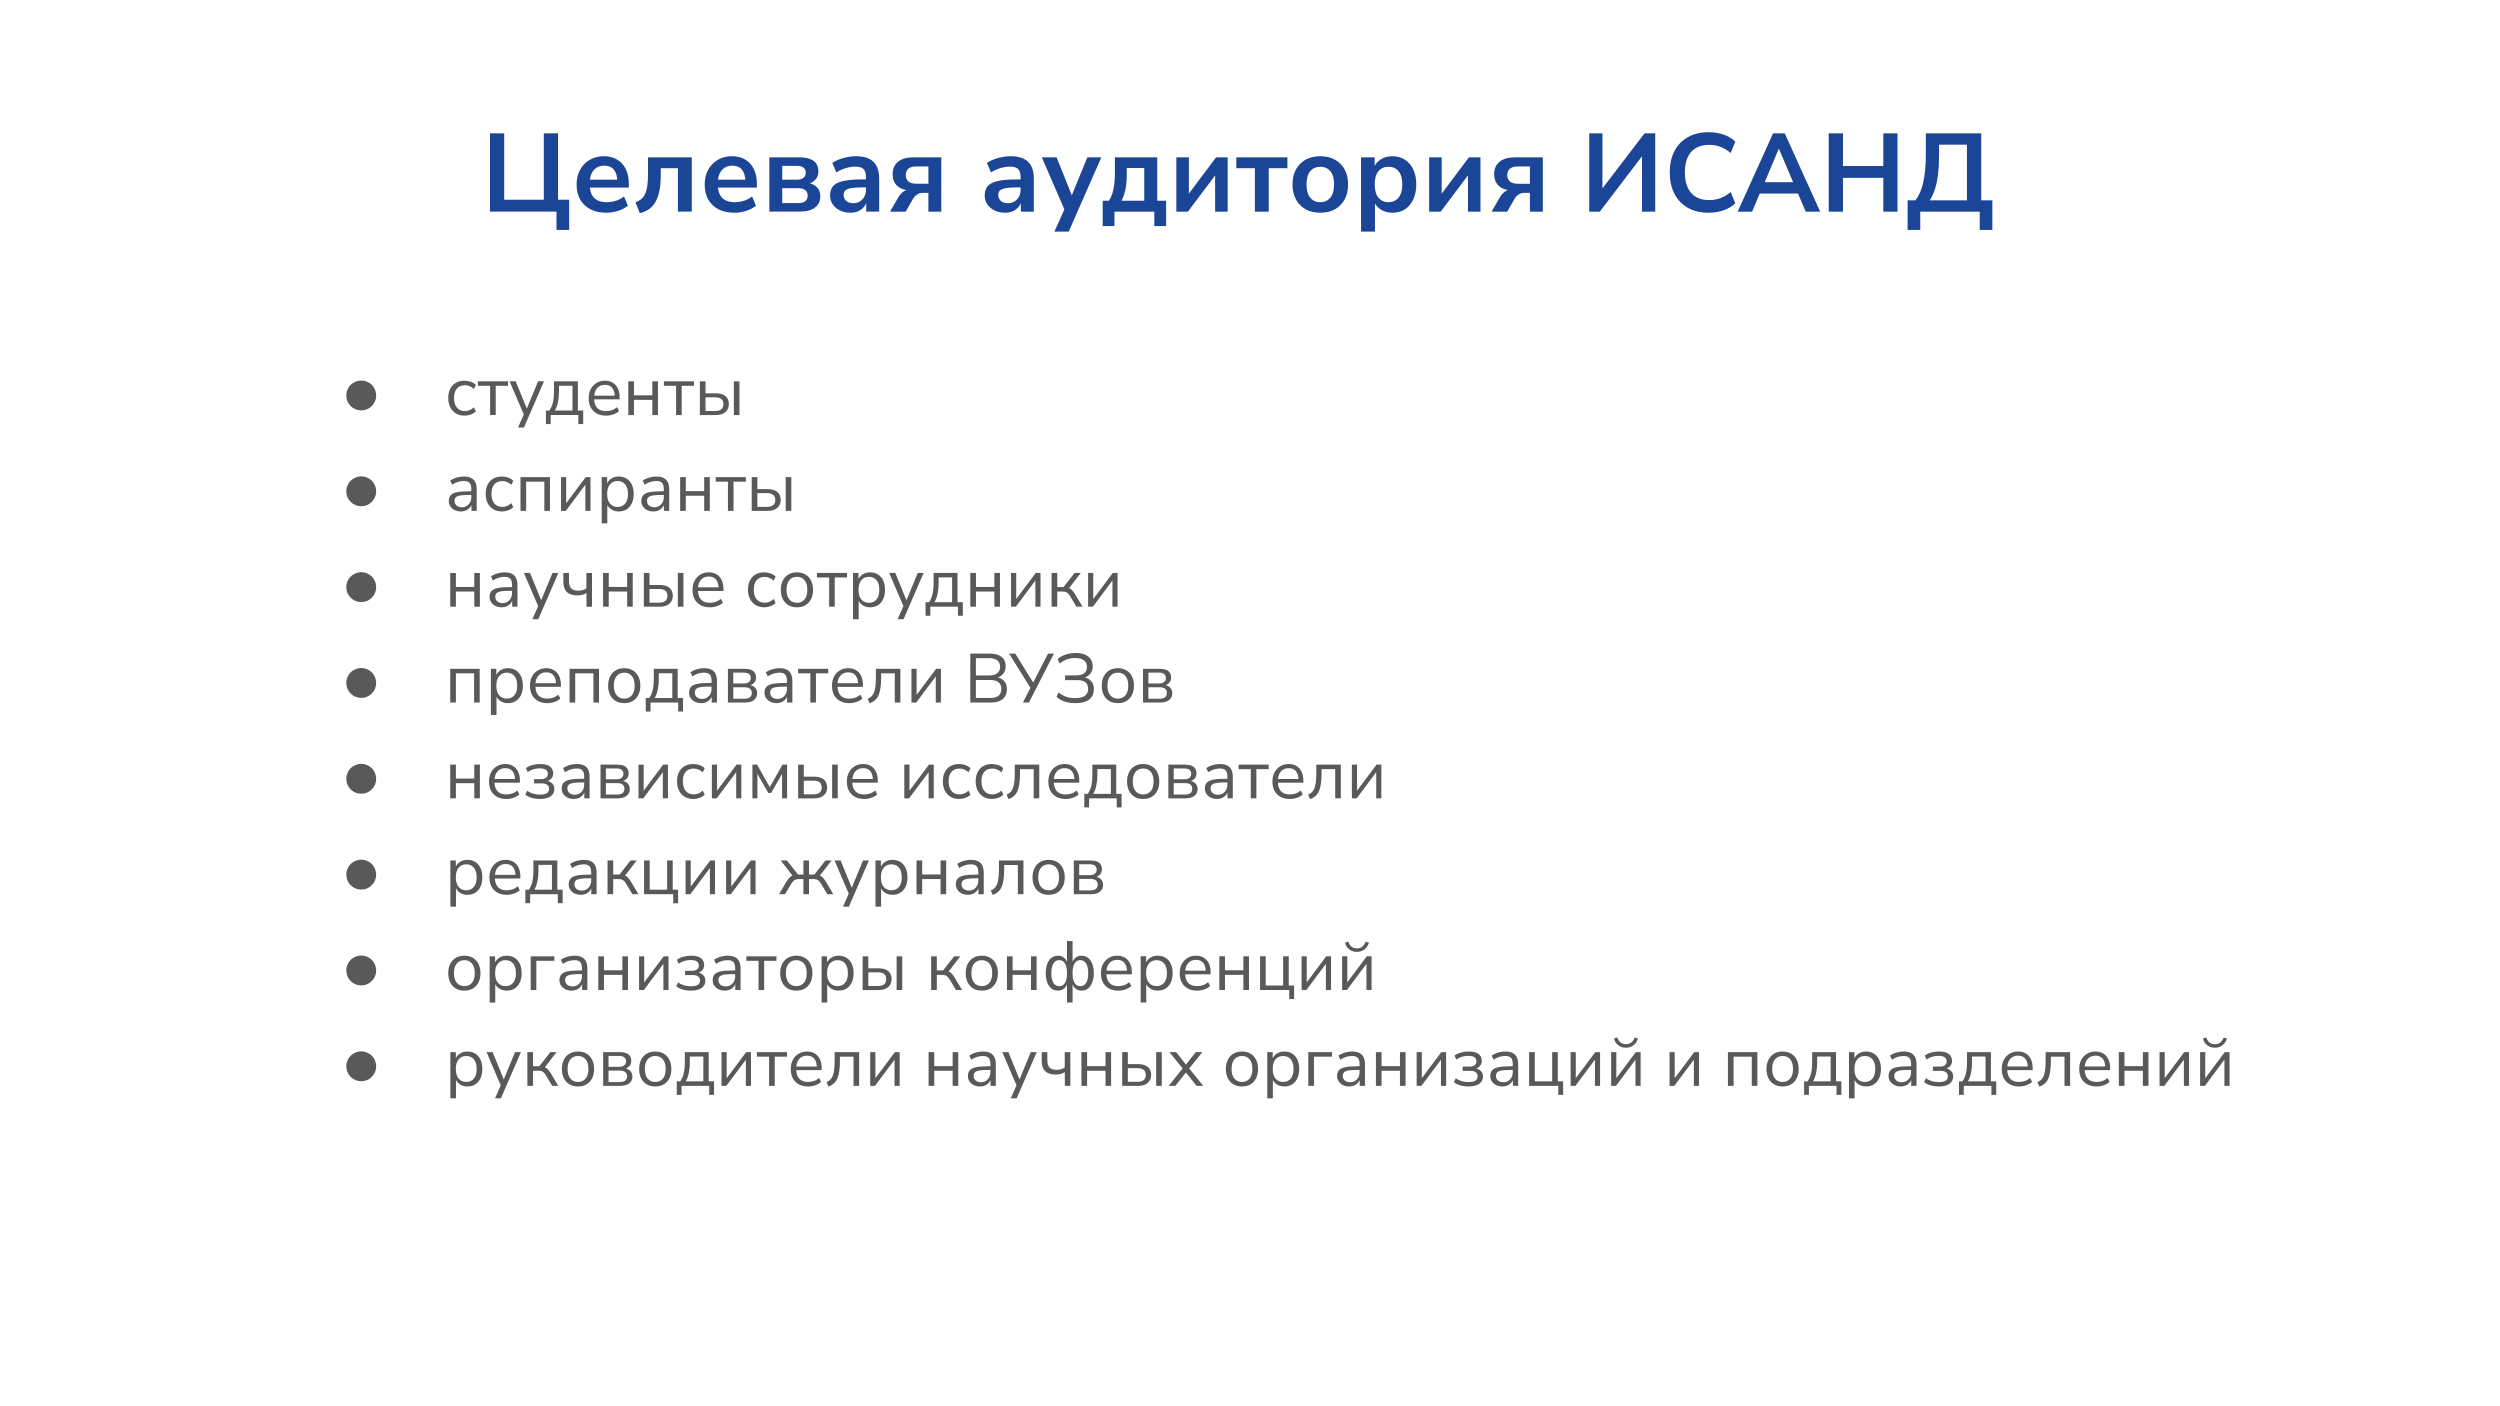 <svg version="1.1" viewBox="0.0 0.0 960.0 540.0" fill="none" stroke="none" stroke-linecap="square" stroke-miterlimit="10" xmlns:xlink="http://www.w3.org/1999/xlink" xmlns="http://www.w3.org/2000/svg"><rect x="0.0" y="0.0" width="960.0" height="540.0" fill="#808080" stroke="none"/><clipPath id="g2b8d5f3b2c6_0_429.0"><path d="m0 0l960.0 0l0 540.0l-960.0 0l0 -540.0z" clip-rule="nonzero"/></clipPath><g clip-path="url(#g2b8d5f3b2c6_0_429.0)"><path fill="#ffffff" d="m0 0l960.0 0l0 540.0l-960.0 0z" fill-rule="evenodd"/><path fill="#000000" fill-opacity="0.0" d="m113.766 124.772l757.89 0l0 311.307l-757.89 0z" fill-rule="evenodd"/><path fill="#595959" d="m138.728 146.122q1.422 0 2.797 0.75q1.391 0.734 2.156 2.125q0.766 1.375 0.766 2.859q0 2.375 -1.688 4.062q-1.672 1.672 -4.031 1.672q-2.391 0 -4.078 -1.672q-1.672 -1.688 -1.672 -4.062q0 -1.5 0.766 -2.875q0.781 -1.375 2.156 -2.109q1.375 -0.75 2.828 -0.75z" fill-rule="nonzero"/><path fill="#595959" d="m178.423 159.606q-1.938 0 -3.359 -0.844q-1.406 -0.859 -2.172 -2.391q-0.766 -1.531 -0.766 -3.562q0 -2.047 0.766 -3.531q0.766 -1.5 2.172 -2.297q1.422 -0.797 3.359 -0.797q1.203 0 2.375 0.422q1.172 0.422 1.938 1.203l-0.734 1.562q-0.781 -0.75 -1.703 -1.094q-0.906 -0.344 -1.734 -0.344q-2.031 0 -3.125 1.266q-1.094 1.266 -1.094 3.641q0 2.312 1.094 3.672q1.094 1.344 3.125 1.344q0.828 0 1.734 -0.344q0.922 -0.359 1.703 -1.125l0.734 1.578q-0.766 0.766 -1.953 1.203q-1.188 0.438 -2.359 0.438zm9.78 -0.234l0 -11.219l-4.688 0l0 -1.734l11.562 0l0 1.734l-4.719 0l0 11.219l-2.156 0zm10.717 4.797l2.422 -5.469l0 0.938l-5.672 -13.219l2.344 0l4.641 11.359l-0.719 0l4.688 -11.359l2.266 0l-7.703 17.75l-2.266 0zm10.71 -1.328l0 -5.203l1.359 0q0.609 -0.906 1.0 -1.984q0.391 -1.078 0.562 -2.406q0.172 -1.344 0.172 -3.016l0 -3.812l9.172 0l0 11.219l2.047 0l0 5.203l-1.859 0l0 -3.469l-10.609 0l0 3.469l-1.844 0zm3.438 -5.203l6.766 0l0 -9.516l-5.188 0l0 2.484q0 2.0 -0.406 3.875q-0.391 1.859 -1.172 3.156zm19.624 1.969q-2.047 0 -3.531 -0.812q-1.469 -0.812 -2.297 -2.297q-0.812 -1.5 -0.812 -3.578q0 -2.031 0.797 -3.531q0.812 -1.5 2.203 -2.344q1.406 -0.859 3.25 -0.859q1.75 0 3.0 0.766q1.266 0.766 1.938 2.188q0.688 1.406 0.688 3.391l0 0.812l-10.219 0l0 -1.406l8.781 0l-0.438 0.344q0 -2.125 -0.953 -3.312q-0.938 -1.188 -2.75 -1.188q-1.359 0 -2.312 0.625q-0.938 0.625 -1.422 1.734q-0.469 1.109 -0.469 2.578l0 0.156q0 1.625 0.516 2.75q0.516 1.109 1.547 1.688q1.047 0.562 2.484 0.562q1.156 0 2.234 -0.359q1.078 -0.359 2.031 -1.172l0.75 1.516q-0.875 0.797 -2.234 1.281q-1.359 0.469 -2.781 0.469zm8.573 -0.234l0 -12.953l2.172 0l0 5.375l7.062 0l0 -5.375l2.156 0l0 12.953l-2.156 0l0 -5.812l-7.062 0l0 5.812l-2.172 0zm18.35 0l0 -11.219l-4.688 0l0 -1.734l11.563 0l0 1.734l-4.719 0l0 11.219l-2.156 0zm9.132 0l0 -12.953l2.172 0l0 4.609l3.906 0q2.484 0 3.766 1.078q1.281 1.078 1.281 3.047q0 1.312 -0.609 2.266q-0.594 0.938 -1.703 1.453q-1.094 0.5 -2.734 0.5l-6.078 0zm2.172 -1.547l3.703 0q1.516 0 2.344 -0.641q0.828 -0.641 0.828 -2.0q0 -1.359 -0.828 -1.984q-0.828 -0.625 -2.344 -0.625l-3.703 0l0 5.25zm10.875 1.547l0 -12.953l2.156 0l0 12.953l-2.156 0z" fill-rule="nonzero"/><path fill="#595959" d="m138.728 182.922q1.422 0 2.797 0.75q1.391 0.734 2.156 2.125q0.766 1.375 0.766 2.859q0 2.375 -1.688 4.062q-1.672 1.672 -4.031 1.672q-2.391 0 -4.078 -1.672q-1.672 -1.688 -1.672 -4.062q0 -1.5 0.766 -2.875q0.781 -1.375 2.156 -2.109q1.375 -0.75 2.828 -0.75z" fill-rule="nonzero"/><path fill="#595959" d="m177.016 196.406q-1.344 0 -2.391 -0.516q-1.047 -0.516 -1.672 -1.422q-0.609 -0.906 -0.609 -2.031q0 -1.438 0.734 -2.266q0.734 -0.828 2.422 -1.172q1.703 -0.344 4.625 -0.344l1.203 0l0 1.406l-1.172 0q-1.625 0 -2.719 0.109q-1.094 0.109 -1.734 0.375q-0.641 0.266 -0.906 0.703q-0.266 0.422 -0.266 1.062q0 1.094 0.75 1.781q0.766 0.688 2.078 0.688q1.062 0 1.875 -0.5q0.812 -0.516 1.281 -1.391q0.469 -0.875 0.469 -2.016l0 -3.047q0 -1.656 -0.672 -2.391q-0.656 -0.734 -2.188 -0.734q-1.172 0 -2.266 0.344q-1.094 0.328 -2.234 1.078l-0.75 -1.578q0.703 -0.484 1.578 -0.844q0.875 -0.359 1.828 -0.531q0.969 -0.188 1.844 -0.188q1.688 0 2.781 0.547q1.094 0.531 1.625 1.641q0.531 1.109 0.531 2.844l0 8.156l-2.031 0l0 -3.016l0.25 0q-0.219 1.016 -0.828 1.734q-0.594 0.719 -1.469 1.125q-0.875 0.391 -1.969 0.391zm15.774 0q-1.938 0 -3.359 -0.844q-1.406 -0.859 -2.172 -2.391q-0.766 -1.531 -0.766 -3.562q0 -2.047 0.766 -3.531q0.766 -1.5 2.172 -2.297q1.422 -0.797 3.359 -0.797q1.203 0 2.375 0.422q1.172 0.422 1.938 1.203l-0.734 1.562q-0.781 -0.75 -1.703 -1.094q-0.906 -0.344 -1.734 -0.344q-2.031 0 -3.125 1.266q-1.094 1.266 -1.094 3.641q0 2.312 1.094 3.672q1.094 1.344 3.125 1.344q0.828 0 1.734 -0.344q0.922 -0.359 1.703 -1.125l0.734 1.578q-0.766 0.766 -1.953 1.203q-1.188 0.438 -2.359 0.438zm7.077 -0.234l0 -12.953l11.312 0l0 12.953l-2.156 0l0 -11.219l-6.984 0l0 11.219l-2.172 0zm15.567 0l0 -12.953l1.984 0l0 10.906l-0.672 0l8.156 -10.906l1.844 0l0 12.953l-1.969 0l0 -10.922l0.656 0l-8.156 10.922l-1.844 0zm15.614 4.797l0 -17.75l2.094 0l0 3.062l-0.266 0q0.438 -1.516 1.703 -2.406q1.266 -0.891 3.016 -0.891q1.734 0 3.031 0.812q1.297 0.812 2.0 2.312q0.703 1.5 0.703 3.578q0 2.062 -0.703 3.578q-0.703 1.5 -1.984 2.328q-1.281 0.812 -3.047 0.812q-1.75 0 -3.016 -0.891q-1.25 -0.891 -1.703 -2.375l0.328 0l0 7.828l-2.156 0zm6.094 -6.297q1.844 0 2.922 -1.281q1.078 -1.297 1.078 -3.703q0 -2.422 -1.078 -3.703q-1.078 -1.281 -2.922 -1.281q-1.812 0 -2.906 1.281q-1.094 1.281 -1.094 3.703q0 2.406 1.094 3.703q1.094 1.281 2.906 1.281zm13.791 1.734q-1.344 0 -2.391 -0.516q-1.047 -0.516 -1.672 -1.422q-0.609 -0.906 -0.609 -2.031q0 -1.438 0.734 -2.266q0.734 -0.828 2.422 -1.172q1.703 -0.344 4.625 -0.344l1.203 0l0 1.406l-1.172 0q-1.625 0 -2.719 0.109q-1.094 0.109 -1.734 0.375q-0.641 0.266 -0.906 0.703q-0.266 0.422 -0.266 1.062q0 1.094 0.75 1.781q0.766 0.688 2.078 0.688q1.062 0 1.875 -0.5q0.812 -0.516 1.281 -1.391q0.469 -0.875 0.469 -2.016l0 -3.047q0 -1.656 -0.672 -2.391q-0.656 -0.734 -2.188 -0.734q-1.172 0 -2.266 0.344q-1.094 0.328 -2.234 1.078l-0.75 -1.578q0.703 -0.484 1.578 -0.844q0.875 -0.359 1.828 -0.531q0.969 -0.188 1.844 -0.188q1.688 0 2.781 0.547q1.094 0.531 1.625 1.641q0.531 1.109 0.531 2.844l0 8.156l-2.031 0l0 -3.016l0.25 0q-0.219 1.016 -0.828 1.734q-0.594 0.719 -1.469 1.125q-0.875 0.391 -1.969 0.391zm10.243 -0.234l0 -12.953l2.172 0l0 5.375l7.062 0l0 -5.375l2.156 0l0 12.953l-2.156 0l0 -5.812l-7.062 0l0 5.812l-2.172 0zm18.35 0l0 -11.219l-4.688 0l0 -1.734l11.562 0l0 1.734l-4.719 0l0 11.219l-2.156 0zm9.132 0l0 -12.953l2.172 0l0 4.609l3.906 0q2.484 0 3.766 1.078q1.281 1.078 1.281 3.047q0 1.312 -0.609 2.266q-0.594 0.938 -1.703 1.453q-1.094 0.5 -2.734 0.5l-6.078 0zm2.172 -1.547l3.703 0q1.516 0 2.344 -0.641q0.828 -0.641 0.828 -2.0q0 -1.359 -0.828 -1.984q-0.828 -0.625 -2.344 -0.625l-3.703 0l0 5.25zm10.875 1.547l0 -12.953l2.156 0l0 12.953l-2.156 0z" fill-rule="nonzero"/><path fill="#595959" d="m138.728 219.722q1.422 0 2.797 0.75q1.391 0.734 2.156 2.125q0.766 1.375 0.766 2.859q0 2.375 -1.688 4.062q-1.672 1.672 -4.031 1.672q-2.391 0 -4.078 -1.672q-1.672 -1.688 -1.672 -4.062q0 -1.5 0.766 -2.875q0.781 -1.375 2.156 -2.109q1.375 -0.75 2.828 -0.75z" fill-rule="nonzero"/><path fill="#595959" d="m172.891 232.972l0 -12.953l2.172 0l0 5.375l7.062 0l0 -5.375l2.156 0l0 12.953l-2.156 0l0 -5.812l-7.062 0l0 5.812l-2.172 0zm19.772 0.234q-1.344 0 -2.391 -0.516q-1.047 -0.516 -1.672 -1.422q-0.609 -0.906 -0.609 -2.031q0 -1.438 0.734 -2.266q0.734 -0.828 2.422 -1.172q1.703 -0.344 4.625 -0.344l1.203 0l0 1.406l-1.172 0q-1.625 0 -2.719 0.109q-1.094 0.109 -1.734 0.375q-0.641 0.266 -0.906 0.703q-0.266 0.422 -0.266 1.062q0 1.094 0.75 1.781q0.766 0.688 2.078 0.688q1.062 0 1.875 -0.5q0.812 -0.516 1.281 -1.391q0.469 -0.875 0.469 -2.016l0 -3.047q0 -1.656 -0.672 -2.391q-0.656 -0.734 -2.188 -0.734q-1.172 0 -2.266 0.344q-1.094 0.328 -2.234 1.078l-0.75 -1.578q0.703 -0.484 1.578 -0.844q0.875 -0.359 1.828 -0.531q0.969 -0.188 1.844 -0.188q1.688 0 2.781 0.547q1.094 0.531 1.625 1.641q0.531 1.109 0.531 2.844l0 8.156l-2.031 0l0 -3.016l0.25 0q-0.219 1.016 -0.828 1.734q-0.594 0.719 -1.469 1.125q-0.875 0.391 -1.969 0.391zm11.774 4.562l2.422 -5.469l0 0.938l-5.672 -13.219l2.344 0l4.641 11.359l-0.719 0l4.688 -11.359l2.266 0l-7.703 17.75l-2.266 0zm20.765 -4.797l0 -5.25q-0.75 0.453 -1.625 0.688q-0.859 0.219 -1.812 0.219q-1.844 0 -3.062 -0.578q-1.203 -0.594 -1.797 -1.781q-0.578 -1.188 -0.578 -2.969l0 -3.281l2.156 0l0 3.109q0 1.281 0.375 2.094q0.375 0.812 1.141 1.203q0.781 0.391 2.031 0.391q0.953 0 1.703 -0.203q0.75 -0.219 1.438 -0.703l0 -5.891l2.156 0l0 12.953l-2.125 0zm6.386 0l0 -12.953l2.172 0l0 5.375l7.062 0l0 -5.375l2.156 0l0 12.953l-2.156 0l0 -5.812l-7.062 0l0 5.812l-2.172 0zm15.647 0l0 -12.953l2.172 0l0 4.609l3.906 0q2.484 0 3.766 1.078q1.281 1.078 1.281 3.047q0 1.312 -0.609 2.266q-0.594 0.938 -1.703 1.453q-1.094 0.5 -2.734 0.5l-6.078 0zm2.172 -1.547l3.703 0q1.516 0 2.344 -0.641q0.828 -0.641 0.828 -2.0q0 -1.359 -0.828 -1.984q-0.828 -0.625 -2.344 -0.625l-3.703 0l0 5.25zm10.875 1.547l0 -12.953l2.156 0l0 12.953l-2.156 0zm12.287 0.234q-2.047 0 -3.531 -0.812q-1.469 -0.812 -2.297 -2.297q-0.812 -1.5 -0.812 -3.578q0 -2.031 0.797 -3.531q0.812 -1.5 2.203 -2.344q1.406 -0.859 3.25 -0.859q1.75 0 3.0 0.766q1.266 0.766 1.938 2.188q0.688 1.406 0.688 3.391l0 0.812l-10.219 0l0 -1.406l8.781 0l-0.438 0.344q0 -2.125 -0.953 -3.312q-0.938 -1.188 -2.75 -1.188q-1.359 0 -2.312 0.625q-0.938 0.625 -1.422 1.734q-0.469 1.109 -0.469 2.578l0 0.156q0 1.625 0.516 2.75q0.516 1.109 1.547 1.688q1.047 0.562 2.484 0.562q1.156 0 2.234 -0.359q1.078 -0.359 2.031 -1.172l0.75 1.516q-0.875 0.797 -2.234 1.281q-1.359 0.469 -2.781 0.469zm20.954 0q-1.938 0 -3.359 -0.844q-1.406 -0.859 -2.172 -2.391q-0.766 -1.531 -0.766 -3.562q0 -2.047 0.766 -3.531q0.766 -1.5 2.172 -2.297q1.422 -0.797 3.359 -0.797q1.203 0 2.375 0.422q1.172 0.422 1.938 1.203l-0.734 1.562q-0.781 -0.75 -1.703 -1.094q-0.906 -0.344 -1.734 -0.344q-2.031 0 -3.125 1.266q-1.094 1.266 -1.094 3.641q0 2.312 1.094 3.672q1.094 1.344 3.125 1.344q0.828 0 1.734 -0.344q0.922 -0.359 1.703 -1.125l0.734 1.578q-0.766 0.766 -1.953 1.203q-1.188 0.438 -2.359 0.438zm12.499 0q-1.891 0 -3.281 -0.812q-1.375 -0.828 -2.141 -2.328q-0.766 -1.516 -0.766 -3.578q0 -2.047 0.766 -3.547q0.766 -1.516 2.141 -2.328q1.391 -0.828 3.281 -0.828q1.891 0 3.281 0.828q1.391 0.812 2.141 2.328q0.766 1.5 0.766 3.547q0 2.062 -0.766 3.578q-0.75 1.5 -2.141 2.328q-1.391 0.812 -3.281 0.812zm0 -1.734q1.844 0 2.922 -1.281q1.078 -1.297 1.078 -3.719q0 -2.406 -1.078 -3.688q-1.078 -1.281 -2.922 -1.281q-1.812 0 -2.906 1.281q-1.094 1.281 -1.094 3.688q0 2.422 1.094 3.719q1.094 1.281 2.906 1.281zm12.369 1.5l0 -11.219l-4.688 0l0 -1.734l11.562 0l0 1.734l-4.719 0l0 11.219l-2.156 0zm9.179 4.797l0 -17.75l2.094 0l0 3.062l-0.266 0q0.438 -1.516 1.703 -2.406q1.266 -0.891 3.016 -0.891q1.734 0 3.031 0.812q1.297 0.812 2.0 2.312q0.703 1.5 0.703 3.578q0 2.062 -0.703 3.578q-0.703 1.5 -1.984 2.328q-1.281 0.812 -3.047 0.812q-1.75 0 -3.016 -0.891q-1.25 -0.891 -1.703 -2.375l0.328 0l0 7.828l-2.156 0zm6.094 -6.297q1.844 0 2.922 -1.281q1.078 -1.297 1.078 -3.703q0 -2.422 -1.078 -3.703q-1.078 -1.281 -2.922 -1.281q-1.812 0 -2.906 1.281q-1.094 1.281 -1.094 3.703q0 2.406 1.094 3.703q1.094 1.281 2.906 1.281zm11.038 6.297l2.422 -5.469l0 0.938l-5.672 -13.219l2.344 0l4.641 11.359l-0.719 0l4.688 -11.359l2.266 0l-7.703 17.75l-2.266 0zm10.71 -1.328l0 -5.203l1.359 0q0.609 -0.906 1.0 -1.984q0.391 -1.078 0.562 -2.406q0.172 -1.344 0.172 -3.016l0 -3.812l9.172 0l0 11.219l2.047 0l0 5.203l-1.859 0l0 -3.469l-10.609 0l0 3.469l-1.844 0zm3.438 -5.203l6.766 0l0 -9.516l-5.188 0l0 2.484q0 2.0 -0.406 3.875q-0.391 1.859 -1.172 3.156zm13.749 1.734l0 -12.953l2.172 0l0 5.375l7.062 0l0 -5.375l2.156 0l0 12.953l-2.156 0l0 -5.812l-7.062 0l0 5.812l-2.172 0zm15.647 0l0 -12.953l1.984 0l0 10.906l-0.672 0l8.156 -10.906l1.844 0l0 12.953l-1.969 0l0 -10.922l0.656 0l-8.156 10.922l-1.844 0zm15.567 0l0 -12.953l2.172 0l0 5.406l2.422 0l4.234 -5.406l2.375 0l-4.844 6.297l-0.625 -0.703q0.75 0.078 1.312 0.375q0.562 0.297 1.062 0.906q0.516 0.594 1.094 1.594l2.672 4.484l-2.328 0l-2.344 -3.922q-0.453 -0.75 -0.859 -1.156q-0.391 -0.406 -0.906 -0.562q-0.5 -0.172 -1.25 -0.172l-2.016 0l0 5.812l-2.172 0zm14.021 0l0 -12.953l1.984 0l0 10.906l-0.672 0l8.156 -10.906l1.844 0l0 12.953l-1.969 0l0 -10.922l0.656 0l-8.156 10.922l-1.844 0z" fill-rule="nonzero"/><path fill="#595959" d="m138.728 256.522q1.422 0 2.797 0.75q1.391 0.734 2.156 2.125q0.766 1.375 0.766 2.859q0 2.375 -1.688 4.062q-1.672 1.672 -4.031 1.672q-2.391 0 -4.078 -1.672q-1.672 -1.688 -1.672 -4.062q0 -1.5 0.766 -2.875q0.781 -1.375 2.156 -2.109q1.375 -0.75 2.828 -0.75z" fill-rule="nonzero"/><path fill="#595959" d="m172.891 269.772l0 -12.953l11.312 0l0 12.953l-2.156 0l0 -11.219l-6.984 0l0 11.219l-2.172 0zm15.614 4.797l0 -17.75l2.094 0l0 3.062l-0.266 0q0.438 -1.516 1.703 -2.406q1.266 -0.891 3.016 -0.891q1.734 0 3.031 0.812q1.297 0.812 2.0 2.312q0.703 1.5 0.703 3.578q0 2.062 -0.703 3.578q-0.703 1.5 -1.984 2.328q-1.281 0.812 -3.047 0.812q-1.75 0 -3.016 -0.891q-1.25 -0.891 -1.703 -2.375l0.328 0l0 7.828l-2.156 0zm6.094 -6.297q1.844 0 2.922 -1.281q1.078 -1.297 1.078 -3.703q0 -2.422 -1.078 -3.703q-1.078 -1.281 -2.922 -1.281q-1.812 0 -2.906 1.281q-1.094 1.281 -1.094 3.703q0 2.406 1.094 3.703q1.094 1.281 2.906 1.281zm15.541 1.734q-2.047 0 -3.531 -0.812q-1.469 -0.812 -2.297 -2.297q-0.812 -1.5 -0.812 -3.578q0 -2.031 0.797 -3.531q0.812 -1.5 2.203 -2.344q1.406 -0.859 3.25 -0.859q1.75 0 3.0 0.766q1.266 0.766 1.938 2.188q0.688 1.406 0.688 3.391l0 0.812l-10.219 0l0 -1.406l8.781 0l-0.438 0.344q0 -2.125 -0.953 -3.312q-0.938 -1.188 -2.75 -1.188q-1.359 0 -2.312 0.625q-0.938 0.625 -1.422 1.734q-0.469 1.109 -0.469 2.578l0 0.156q0 1.625 0.516 2.75q0.516 1.109 1.547 1.688q1.047 0.562 2.484 0.562q1.156 0 2.234 -0.359q1.078 -0.359 2.031 -1.172l0.75 1.516q-0.875 0.797 -2.234 1.281q-1.359 0.469 -2.781 0.469zm8.573 -0.234l0 -12.953l11.312 0l0 12.953l-2.156 0l0 -11.219l-6.984 0l0 11.219l-2.172 0zm20.989 0.234q-1.891 0 -3.281 -0.812q-1.375 -0.828 -2.141 -2.328q-0.766 -1.516 -0.766 -3.578q0 -2.047 0.766 -3.547q0.766 -1.516 2.141 -2.328q1.391 -0.828 3.281 -0.828q1.891 0 3.281 0.828q1.391 0.812 2.141 2.328q0.766 1.5 0.766 3.547q0 2.062 -0.766 3.578q-0.75 1.5 -2.141 2.328q-1.391 0.812 -3.281 0.812zm0 -1.734q1.844 0 2.922 -1.281q1.078 -1.297 1.078 -3.719q0 -2.406 -1.078 -3.688q-1.078 -1.281 -2.922 -1.281q-1.812 0 -2.906 1.281q-1.094 1.281 -1.094 3.688q0 2.422 1.094 3.719q1.094 1.281 2.906 1.281zm8.259 4.969l0 -5.203l1.359 0q0.609 -0.906 1.0 -1.984q0.391 -1.078 0.562 -2.406q0.172 -1.344 0.172 -3.016l0 -3.812l9.172 0l0 11.219l2.047 0l0 5.203l-1.859 0l0 -3.469l-10.609 0l0 3.469l-1.844 0zm3.438 -5.203l6.766 0l0 -9.516l-5.188 0l0 2.484q0 2.0 -0.406 3.875q-0.391 1.859 -1.172 3.156zm17.874 1.969q-1.344 0 -2.391 -0.516q-1.047 -0.516 -1.672 -1.422q-0.609 -0.906 -0.609 -2.031q0 -1.438 0.734 -2.266q0.734 -0.828 2.422 -1.172q1.703 -0.344 4.625 -0.344l1.203 0l0 1.406l-1.172 0q-1.625 0 -2.719 0.109q-1.094 0.109 -1.734 0.375q-0.641 0.266 -0.906 0.703q-0.266 0.422 -0.266 1.062q0 1.094 0.75 1.781q0.766 0.688 2.078 0.688q1.062 0 1.875 -0.5q0.812 -0.516 1.281 -1.391q0.469 -0.875 0.469 -2.016l0 -3.047q0 -1.656 -0.672 -2.391q-0.656 -0.734 -2.188 -0.734q-1.172 0 -2.266 0.344q-1.094 0.328 -2.234 1.078l-0.75 -1.578q0.703 -0.484 1.578 -0.844q0.875 -0.359 1.828 -0.531q0.969 -0.188 1.844 -0.188q1.688 0 2.781 0.547q1.094 0.531 1.625 1.641q0.531 1.109 0.531 2.844l0 8.156l-2.031 0l0 -3.016l0.25 0q-0.219 1.016 -0.828 1.734q-0.594 0.719 -1.469 1.125q-0.875 0.391 -1.969 0.391zm10.243 -0.234l0 -12.953l6.328 0q1.547 0 2.531 0.391q0.984 0.375 1.453 1.141q0.484 0.766 0.484 1.875q0 1.234 -0.859 2.094q-0.859 0.844 -2.25 1.0l0 -0.344q1.094 0.031 1.891 0.453q0.797 0.406 1.219 1.125q0.438 0.719 0.438 1.641q0 1.656 -1.234 2.625q-1.219 0.953 -3.469 0.953l-6.531 0zm2.062 -1.469l4.391 0q1.312 0 2.016 -0.562q0.703 -0.578 0.703 -1.641q0 -1.078 -0.703 -1.625q-0.703 -0.562 -2.016 -0.562l-4.391 0l0 4.391zm0 -5.859l4.156 0q1.203 0 1.875 -0.562q0.688 -0.562 0.688 -1.547q0 -0.984 -0.688 -1.516q-0.672 -0.531 -1.875 -0.531l-4.156 0l0 4.156zm16.643 7.562q-1.344 0 -2.391 -0.516q-1.047 -0.516 -1.672 -1.422q-0.609 -0.906 -0.609 -2.031q0 -1.438 0.734 -2.266q0.734 -0.828 2.422 -1.172q1.703 -0.344 4.625 -0.344l1.203 0l0 1.406l-1.172 0q-1.625 0 -2.719 0.109q-1.094 0.109 -1.734 0.375q-0.641 0.266 -0.906 0.703q-0.266 0.422 -0.266 1.062q0 1.094 0.75 1.781q0.766 0.688 2.078 0.688q1.062 0 1.875 -0.5q0.812 -0.516 1.281 -1.391q0.469 -0.875 0.469 -2.016l0 -3.047q0 -1.656 -0.672 -2.391q-0.656 -0.734 -2.188 -0.734q-1.172 0 -2.266 0.344q-1.094 0.328 -2.234 1.078l-0.75 -1.578q0.703 -0.484 1.578 -0.844q0.875 -0.359 1.828 -0.531q0.969 -0.188 1.844 -0.188q1.688 0 2.781 0.547q1.094 0.531 1.625 1.641q0.531 1.109 0.531 2.844l0 8.156l-2.031 0l0 -3.016l0.25 0q-0.219 1.016 -0.828 1.734q-0.594 0.719 -1.469 1.125q-0.875 0.391 -1.969 0.391zm12.946 -0.234l0 -11.219l-4.688 0l0 -1.734l11.562 0l0 1.734l-4.719 0l0 11.219l-2.156 0zm14.954 0.234q-2.047 0 -3.531 -0.812q-1.469 -0.812 -2.297 -2.297q-0.812 -1.5 -0.812 -3.578q0 -2.031 0.797 -3.531q0.812 -1.5 2.203 -2.344q1.406 -0.859 3.25 -0.859q1.75 0 3.0 0.766q1.266 0.766 1.938 2.188q0.688 1.406 0.688 3.391l0 0.812l-10.219 0l0 -1.406l8.781 0l-0.438 0.344q0 -2.125 -0.953 -3.312q-0.938 -1.188 -2.75 -1.188q-1.359 0 -2.312 0.625q-0.938 0.625 -1.422 1.734q-0.469 1.109 -0.469 2.578l0 0.156q0 1.625 0.516 2.75q0.516 1.109 1.547 1.688q1.047 0.562 2.484 0.562q1.156 0 2.234 -0.359q1.078 -0.359 2.031 -1.172l0.75 1.516q-0.875 0.797 -2.234 1.281q-1.359 0.469 -2.781 0.469zm7.854 0.062l-0.797 -1.703q0.906 -0.375 1.5 -0.984q0.609 -0.625 0.969 -1.562q0.359 -0.953 0.516 -2.328q0.172 -1.391 0.172 -3.375l0 -3.297l9.406 0l0 12.953l-2.156 0l0 -11.219l-5.234 0l0 1.656q0 2.266 -0.25 3.953q-0.234 1.672 -0.75 2.828q-0.516 1.156 -1.359 1.906q-0.844 0.734 -2.016 1.172zm16.019 -0.297l0 -12.953l1.984 0l0 10.906l-0.672 0l8.156 -10.906l1.844 0l0 12.953l-1.969 0l0 -10.922l0.656 0l-8.156 10.922l-1.844 0zm22.605 0l0 -18.797l7.531 0q2.875 0 4.469 1.281q1.594 1.281 1.594 3.625q0 1.766 -1.031 2.938q-1.016 1.172 -2.766 1.547l0 -0.375q1.328 0.156 2.281 0.766q0.969 0.594 1.469 1.562q0.5 0.969 0.5 2.281q0 1.688 -0.734 2.844q-0.719 1.156 -2.109 1.75q-1.391 0.578 -3.359 0.578l-7.844 0zm2.141 -1.766l5.484 0q0.859 0 1.531 -0.125q0.688 -0.141 1.188 -0.406q0.516 -0.281 0.859 -0.688q0.344 -0.406 0.516 -0.953q0.172 -0.562 0.172 -1.266q0 -0.719 -0.172 -1.266q-0.172 -0.547 -0.516 -0.953q-0.344 -0.422 -0.859 -0.688q-0.5 -0.266 -1.188 -0.391q-0.672 -0.141 -1.531 -0.141l-5.484 0l0 6.875zm0 -8.625l5.062 0q2.078 0 3.156 -0.859q1.078 -0.859 1.078 -2.453q0 -1.656 -1.078 -2.484q-1.078 -0.844 -3.156 -0.844l-5.062 0l0 6.641zm18.048 10.391l3.141 -6.109l0 0.859l-8.453 -13.547l2.375 0l7.141 11.516l-0.453 0l5.922 -11.516l2.266 0l-9.625 18.797l-2.312 0zm20.171 0.234q-1.594 0 -2.938 -0.281q-1.344 -0.297 -2.438 -0.844q-1.094 -0.547 -1.875 -1.297l0.781 -1.734q1.281 1.125 2.797 1.672q1.516 0.547 3.547 0.547q2.578 0 3.781 -0.891q1.219 -0.891 1.219 -2.656q0 -1.734 -1.047 -2.547q-1.047 -0.812 -3.203 -0.812l-4.594 0l0 -1.812l4.156 0q2.109 0 3.172 -0.828q1.062 -0.828 1.062 -2.422q0 -1.609 -1.141 -2.516q-1.125 -0.906 -3.391 -0.906q-1.672 0 -3.188 0.531q-1.5 0.516 -2.719 1.609l-0.797 -1.734q0.812 -0.766 1.922 -1.281q1.109 -0.531 2.359 -0.797q1.25 -0.266 2.594 -0.266q2.203 0 3.656 0.641q1.453 0.641 2.188 1.797q0.734 1.141 0.734 2.703q0 1.766 -1.031 2.938q-1.016 1.172 -2.781 1.547l0 -0.375q1.969 0.234 3.109 1.438q1.156 1.203 1.156 3.172q0 1.688 -0.781 2.906q-0.766 1.203 -2.328 1.859q-1.547 0.641 -3.984 0.641zm16.294 0q-1.891 0 -3.281 -0.812q-1.375 -0.828 -2.141 -2.328q-0.766 -1.516 -0.766 -3.578q0 -2.047 0.766 -3.547q0.766 -1.516 2.141 -2.328q1.391 -0.828 3.281 -0.828q1.891 0 3.281 0.828q1.391 0.812 2.141 2.328q0.766 1.5 0.766 3.547q0 2.062 -0.766 3.578q-0.75 1.5 -2.141 2.328q-1.391 0.812 -3.281 0.812zm0 -1.734q1.844 0 2.922 -1.281q1.078 -1.297 1.078 -3.719q0 -2.406 -1.078 -3.688q-1.078 -1.281 -2.922 -1.281q-1.812 0 -2.906 1.281q-1.094 1.281 -1.094 3.688q0 2.422 1.094 3.719q1.094 1.281 2.906 1.281zm9.666 1.5l0 -12.953l6.328 0q1.547 0 2.531 0.391q0.984 0.375 1.453 1.141q0.484 0.766 0.484 1.875q0 1.234 -0.859 2.094q-0.859 0.844 -2.25 1.0l0 -0.344q1.094 0.031 1.891 0.453q0.797 0.406 1.219 1.125q0.438 0.719 0.438 1.641q0 1.656 -1.234 2.625q-1.219 0.953 -3.469 0.953l-6.531 0zm2.062 -1.469l4.391 0q1.312 0 2.016 -0.562q0.703 -0.578 0.703 -1.641q0 -1.078 -0.703 -1.625q-0.703 -0.562 -2.016 -0.562l-4.391 0l0 4.391zm0 -5.859l4.156 0q1.203 0 1.875 -0.562q0.688 -0.562 0.688 -1.547q0 -0.984 -0.688 -1.516q-0.672 -0.531 -1.875 -0.531l-4.156 0l0 4.156z" fill-rule="nonzero"/><path fill="#595959" d="m138.728 293.322q1.422 0 2.797 0.75q1.391 0.734 2.156 2.125q0.766 1.375 0.766 2.859q0 2.375 -1.688 4.062q-1.672 1.672 -4.031 1.672q-2.391 0 -4.078 -1.672q-1.672 -1.688 -1.672 -4.062q0 -1.5 0.766 -2.875q0.781 -1.375 2.156 -2.109q1.375 -0.75 2.828 -0.75z" fill-rule="nonzero"/><path fill="#595959" d="m172.891 306.572l0 -12.953l2.172 0l0 5.375l7.062 0l0 -5.375l2.156 0l0 12.953l-2.156 0l0 -5.812l-7.062 0l0 5.812l-2.172 0zm21.522 0.234q-2.047 0 -3.531 -0.812q-1.469 -0.812 -2.297 -2.297q-0.812 -1.5 -0.812 -3.578q0 -2.031 0.797 -3.531q0.812 -1.5 2.203 -2.344q1.406 -0.859 3.25 -0.859q1.75 0 3.0 0.766q1.266 0.766 1.938 2.188q0.688 1.406 0.688 3.391l0 0.812l-10.219 0l0 -1.406l8.781 0l-0.438 0.344q0 -2.125 -0.953 -3.312q-0.938 -1.188 -2.75 -1.188q-1.359 0 -2.312 0.625q-0.938 0.625 -1.422 1.734q-0.469 1.109 -0.469 2.578l0 0.156q0 1.625 0.516 2.75q0.516 1.109 1.547 1.688q1.047 0.562 2.484 0.562q1.156 0 2.234 -0.359q1.078 -0.359 2.031 -1.172l0.75 1.516q-0.875 0.797 -2.234 1.281q-1.359 0.469 -2.781 0.469zm12.87 0q-1.672 0 -3.156 -0.438q-1.484 -0.438 -2.391 -1.234l0.703 -1.516q0.922 0.734 2.172 1.125q1.266 0.391 2.625 0.391q1.922 0 2.75 -0.562q0.844 -0.562 0.844 -1.656q0 -1.016 -0.703 -1.547q-0.688 -0.547 -1.984 -0.547l-3.062 0l0 -1.641l2.797 0q1.141 0 1.812 -0.531q0.688 -0.531 0.688 -1.484q0 -0.984 -0.734 -1.547q-0.734 -0.562 -2.406 -0.562q-1.344 0 -2.469 0.344q-1.109 0.328 -2.125 1.062l-0.688 -1.516q1.094 -0.797 2.484 -1.172q1.406 -0.391 3.062 -0.391q2.453 0 3.688 0.953q1.234 0.953 1.234 2.688q0 1.234 -0.859 2.094q-0.844 0.844 -2.25 1.0l0 -0.344q1.094 0.031 1.891 0.453q0.797 0.406 1.234 1.109q0.438 0.703 0.438 1.656q0 1.734 -1.406 2.781q-1.406 1.031 -4.188 1.031zm13.076 0q-1.344 0 -2.391 -0.516q-1.047 -0.516 -1.672 -1.422q-0.609 -0.906 -0.609 -2.031q0 -1.438 0.734 -2.266q0.734 -0.828 2.422 -1.172q1.703 -0.344 4.625 -0.344l1.203 0l0 1.406l-1.172 0q-1.625 0 -2.719 0.109q-1.094 0.109 -1.734 0.375q-0.641 0.266 -0.906 0.703q-0.266 0.422 -0.266 1.062q0 1.094 0.75 1.781q0.766 0.688 2.078 0.688q1.062 0 1.875 -0.5q0.812 -0.516 1.281 -1.391q0.469 -0.875 0.469 -2.016l0 -3.047q0 -1.656 -0.672 -2.391q-0.656 -0.734 -2.188 -0.734q-1.172 0 -2.266 0.344q-1.094 0.328 -2.234 1.078l-0.75 -1.578q0.703 -0.484 1.578 -0.844q0.875 -0.359 1.828 -0.531q0.969 -0.188 1.844 -0.188q1.688 0 2.781 0.547q1.094 0.531 1.625 1.641q0.531 1.109 0.531 2.844l0 8.156l-2.031 0l0 -3.016l0.25 0q-0.219 1.016 -0.828 1.734q-0.594 0.719 -1.469 1.125q-0.875 0.391 -1.969 0.391zm10.243 -0.234l0 -12.953l6.328 0q1.547 0 2.531 0.391q0.984 0.375 1.453 1.141q0.484 0.766 0.484 1.875q0 1.234 -0.859 2.094q-0.859 0.844 -2.25 1.0l0 -0.344q1.094 0.031 1.891 0.453q0.797 0.406 1.219 1.125q0.438 0.719 0.438 1.641q0 1.656 -1.234 2.625q-1.219 0.953 -3.469 0.953l-6.531 0zm2.062 -1.469l4.391 0q1.312 0 2.016 -0.562q0.703 -0.578 0.703 -1.641q0 -1.078 -0.703 -1.625q-0.703 -0.562 -2.016 -0.562l-4.391 0l0 4.391zm0 -5.859l4.156 0q1.203 0 1.875 -0.562q0.688 -0.562 0.688 -1.547q0 -0.984 -0.688 -1.516q-0.672 -0.531 -1.875 -0.531l-4.156 0l0 4.156zm12.518 7.328l0 -12.953l1.984 0l0 10.906l-0.672 0l8.156 -10.906l1.844 0l0 12.953l-1.969 0l0 -10.922l0.656 0l-8.156 10.922l-1.844 0zm21.098 0.234q-1.938 0 -3.359 -0.844q-1.406 -0.859 -2.172 -2.391q-0.766 -1.531 -0.766 -3.562q0 -2.047 0.766 -3.531q0.766 -1.5 2.172 -2.297q1.422 -0.797 3.359 -0.797q1.203 0 2.375 0.422q1.172 0.422 1.938 1.203l-0.734 1.562q-0.781 -0.75 -1.703 -1.094q-0.906 -0.344 -1.734 -0.344q-2.031 0 -3.125 1.266q-1.094 1.266 -1.094 3.641q0 2.312 1.094 3.672q1.094 1.344 3.125 1.344q0.828 0 1.734 -0.344q0.922 -0.359 1.703 -1.125l0.734 1.578q-0.766 0.766 -1.953 1.203q-1.188 0.438 -2.359 0.438zm7.077 -0.234l0 -12.953l1.984 0l0 10.906l-0.672 0l8.156 -10.906l1.844 0l0 12.953l-1.969 0l0 -10.922l0.656 0l-8.156 10.922l-1.844 0zm15.567 0l0 -12.953l1.797 0l4.875 8.656l4.875 -8.656l1.766 0l0 12.953l-1.922 0l0 -10.469l0.609 0l-4.797 8.391l-1.094 0l-4.797 -8.391l0.609 0l0 10.469l-1.922 0zm17.566 0l0 -12.953l2.172 0l0 4.609l3.906 0q2.484 0 3.766 1.078q1.281 1.078 1.281 3.047q0 1.312 -0.609 2.266q-0.594 0.938 -1.703 1.453q-1.094 0.5 -2.734 0.5l-6.078 0zm2.172 -1.547l3.703 0q1.516 0 2.344 -0.641q0.828 -0.641 0.828 -2.0q0 -1.359 -0.828 -1.984q-0.828 -0.625 -2.344 -0.625l-3.703 0l0 5.25zm10.875 1.547l0 -12.953l2.156 0l0 12.953l-2.156 0zm12.287 0.234q-2.047 0 -3.531 -0.812q-1.469 -0.812 -2.297 -2.297q-0.812 -1.5 -0.812 -3.578q0 -2.031 0.797 -3.531q0.812 -1.5 2.203 -2.344q1.406 -0.859 3.25 -0.859q1.75 0 3.0 0.766q1.266 0.766 1.938 2.188q0.688 1.406 0.688 3.391l0 0.812l-10.219 0l0 -1.406l8.781 0l-0.438 0.344q0 -2.125 -0.953 -3.312q-0.938 -1.188 -2.75 -1.188q-1.359 0 -2.312 0.625q-0.938 0.625 -1.422 1.734q-0.469 1.109 -0.469 2.578l0 0.156q0 1.625 0.516 2.75q0.516 1.109 1.547 1.688q1.047 0.562 2.484 0.562q1.156 0 2.234 -0.359q1.078 -0.359 2.031 -1.172l0.75 1.516q-0.875 0.797 -2.234 1.281q-1.359 0.469 -2.781 0.469zm15.423 -0.234l0 -12.953l1.984 0l0 10.906l-0.672 0l8.156 -10.906l1.844 0l0 12.953l-1.969 0l0 -10.922l0.656 0l-8.156 10.922l-1.844 0zm21.098 0.234q-1.938 0 -3.359 -0.844q-1.406 -0.859 -2.172 -2.391q-0.766 -1.531 -0.766 -3.562q0 -2.047 0.766 -3.531q0.766 -1.5 2.172 -2.297q1.422 -0.797 3.359 -0.797q1.203 0 2.375 0.422q1.172 0.422 1.938 1.203l-0.734 1.562q-0.781 -0.75 -1.703 -1.094q-0.906 -0.344 -1.734 -0.344q-2.031 0 -3.125 1.266q-1.094 1.266 -1.094 3.641q0 2.312 1.094 3.672q1.094 1.344 3.125 1.344q0.828 0 1.734 -0.344q0.922 -0.359 1.703 -1.125l0.734 1.578q-0.766 0.766 -1.953 1.203q-1.188 0.438 -2.359 0.438zm12.608 0q-1.938 0 -3.359 -0.844q-1.406 -0.859 -2.172 -2.391q-0.766 -1.531 -0.766 -3.562q0 -2.047 0.766 -3.531q0.766 -1.5 2.172 -2.297q1.422 -0.797 3.359 -0.797q1.203 0 2.375 0.422q1.172 0.422 1.938 1.203l-0.734 1.562q-0.781 -0.75 -1.703 -1.094q-0.906 -0.344 -1.734 -0.344q-2.031 0 -3.125 1.266q-1.094 1.266 -1.094 3.641q0 2.312 1.094 3.672q1.094 1.344 3.125 1.344q0.828 0 1.734 -0.344q0.922 -0.359 1.703 -1.125l0.734 1.578q-0.766 0.766 -1.953 1.203q-1.188 0.438 -2.359 0.438zm6.358 0.062l-0.797 -1.703q0.906 -0.375 1.5 -0.984q0.609 -0.625 0.969 -1.562q0.359 -0.953 0.516 -2.328q0.172 -1.391 0.172 -3.375l0 -3.297l9.406 0l0 12.953l-2.156 0l0 -11.219l-5.234 0l0 1.656q0 2.266 -0.25 3.953q-0.234 1.672 -0.75 2.828q-0.516 1.156 -1.359 1.906q-0.844 0.734 -2.016 1.172zm21.894 -0.062q-2.047 0 -3.531 -0.812q-1.469 -0.812 -2.297 -2.297q-0.812 -1.5 -0.812 -3.578q0 -2.031 0.797 -3.531q0.812 -1.5 2.203 -2.344q1.406 -0.859 3.25 -0.859q1.75 0 3.0 0.766q1.266 0.766 1.938 2.188q0.688 1.406 0.688 3.391l0 0.812l-10.219 0l0 -1.406l8.781 0l-0.438 0.344q0 -2.125 -0.953 -3.312q-0.938 -1.188 -2.75 -1.188q-1.359 0 -2.312 0.625q-0.938 0.625 -1.422 1.734q-0.469 1.109 -0.469 2.578l0 0.156q0 1.625 0.516 2.75q0.516 1.109 1.547 1.688q1.047 0.562 2.484 0.562q1.156 0 2.234 -0.359q1.078 -0.359 2.031 -1.172l0.75 1.516q-0.875 0.797 -2.234 1.281q-1.359 0.469 -2.781 0.469zm7.166 3.234l0 -5.203l1.359 0q0.609 -0.906 1.0 -1.984q0.391 -1.078 0.562 -2.406q0.172 -1.344 0.172 -3.016l0 -3.812l9.172 0l0 11.219l2.047 0l0 5.203l-1.859 0l0 -3.469l-10.609 0l0 3.469l-1.844 0zm3.438 -5.203l6.766 0l0 -9.516l-5.188 0l0 2.484q0 2.0 -0.406 3.875q-0.391 1.859 -1.172 3.156zm19.171 1.969q-1.891 0 -3.281 -0.812q-1.375 -0.828 -2.141 -2.328q-0.766 -1.516 -0.766 -3.578q0 -2.047 0.766 -3.547q0.766 -1.516 2.141 -2.328q1.391 -0.828 3.281 -0.828q1.891 0 3.281 0.828q1.391 0.812 2.141 2.328q0.766 1.5 0.766 3.547q0 2.062 -0.766 3.578q-0.75 1.5 -2.141 2.328q-1.391 0.812 -3.281 0.812zm0 -1.734q1.844 0 2.922 -1.281q1.078 -1.297 1.078 -3.719q0 -2.406 -1.078 -3.688q-1.078 -1.281 -2.922 -1.281q-1.812 0 -2.906 1.281q-1.094 1.281 -1.094 3.688q0 2.422 1.094 3.719q1.094 1.281 2.906 1.281zm9.666 1.5l0 -12.953l6.328 0q1.547 0 2.531 0.391q0.984 0.375 1.453 1.141q0.484 0.766 0.484 1.875q0 1.234 -0.859 2.094q-0.859 0.844 -2.25 1.0l0 -0.344q1.094 0.031 1.891 0.453q0.797 0.406 1.219 1.125q0.438 0.719 0.438 1.641q0 1.656 -1.234 2.625q-1.219 0.953 -3.469 0.953l-6.531 0zm2.062 -1.469l4.391 0q1.312 0 2.016 -0.562q0.703 -0.578 0.703 -1.641q0 -1.078 -0.703 -1.625q-0.703 -0.562 -2.016 -0.562l-4.391 0l0 4.391zm0 -5.859l4.156 0q1.203 0 1.875 -0.562q0.688 -0.562 0.688 -1.547q0 -0.984 -0.688 -1.516q-0.672 -0.531 -1.875 -0.531l-4.156 0l0 4.156zm16.643 7.562q-1.344 0 -2.391 -0.516q-1.047 -0.516 -1.672 -1.422q-0.609 -0.906 -0.609 -2.031q0 -1.438 0.734 -2.266q0.734 -0.828 2.422 -1.172q1.703 -0.344 4.625 -0.344l1.203 0l0 1.406l-1.172 0q-1.625 0 -2.719 0.109q-1.094 0.109 -1.734 0.375q-0.641 0.266 -0.906 0.703q-0.266 0.422 -0.266 1.062q0 1.094 0.75 1.781q0.766 0.688 2.078 0.688q1.062 0 1.875 -0.5q0.812 -0.516 1.281 -1.391q0.469 -0.875 0.469 -2.016l0 -3.047q0 -1.656 -0.672 -2.391q-0.656 -0.734 -2.188 -0.734q-1.172 0 -2.266 0.344q-1.094 0.328 -2.234 1.078l-0.75 -1.578q0.703 -0.484 1.578 -0.844q0.875 -0.359 1.828 -0.531q0.969 -0.188 1.844 -0.188q1.688 0 2.781 0.547q1.094 0.531 1.625 1.641q0.531 1.109 0.531 2.844l0 8.156l-2.031 0l0 -3.016l0.25 0q-0.219 1.016 -0.828 1.734q-0.594 0.719 -1.469 1.125q-0.875 0.391 -1.969 0.391zm12.946 -0.234l0 -11.219l-4.688 0l0 -1.734l11.562 0l0 1.734l-4.719 0l0 11.219l-2.156 0zm14.954 0.234q-2.047 0 -3.531 -0.812q-1.469 -0.812 -2.297 -2.297q-0.812 -1.5 -0.812 -3.578q0 -2.031 0.797 -3.531q0.812 -1.5 2.203 -2.344q1.406 -0.859 3.25 -0.859q1.75 0 3.0 0.766q1.266 0.766 1.938 2.188q0.688 1.406 0.688 3.391l0 0.812l-10.219 0l0 -1.406l8.781 0l-0.438 0.344q0 -2.125 -0.953 -3.312q-0.938 -1.188 -2.75 -1.188q-1.359 0 -2.312 0.625q-0.938 0.625 -1.422 1.734q-0.469 1.109 -0.469 2.578l0 0.156q0 1.625 0.516 2.75q0.516 1.109 1.547 1.688q1.047 0.562 2.484 0.562q1.156 0 2.234 -0.359q1.078 -0.359 2.031 -1.172l0.75 1.516q-0.875 0.797 -2.234 1.281q-1.359 0.469 -2.781 0.469zm7.854 0.062l-0.797 -1.703q0.906 -0.375 1.5 -0.984q0.609 -0.625 0.969 -1.562q0.359 -0.953 0.516 -2.328q0.172 -1.391 0.172 -3.375l0 -3.297l9.406 0l0 12.953l-2.156 0l0 -11.219l-5.234 0l0 1.656q0 2.266 -0.25 3.953q-0.234 1.672 -0.75 2.828q-0.516 1.156 -1.359 1.906q-0.844 0.734 -2.016 1.172zm16.019 -0.297l0 -12.953l1.984 0l0 10.906l-0.672 0l8.156 -10.906l1.844 0l0 12.953l-1.969 0l0 -10.922l0.656 0l-8.156 10.922l-1.844 0z" fill-rule="nonzero"/><path fill="#595959" d="m138.728 330.122q1.422 0 2.797 0.75q1.391 0.734 2.156 2.125q0.766 1.375 0.766 2.859q0 2.375 -1.688 4.062q-1.672 1.672 -4.031 1.672q-2.391 0 -4.078 -1.672q-1.672 -1.688 -1.672 -4.062q0 -1.5 0.766 -2.875q0.781 -1.375 2.156 -2.109q1.375 -0.75 2.828 -0.75z" fill-rule="nonzero"/><path fill="#595959" d="m172.938 348.169l0 -17.75l2.094 0l0 3.062l-0.266 0q0.438 -1.516 1.703 -2.406q1.266 -0.891 3.016 -0.891q1.734 0 3.031 0.812q1.297 0.812 2.0 2.312q0.703 1.5 0.703 3.578q0 2.062 -0.703 3.578q-0.703 1.5 -1.984 2.328q-1.281 0.812 -3.047 0.812q-1.75 0 -3.016 -0.891q-1.25 -0.891 -1.703 -2.375l0.328 0l0 7.828l-2.156 0zm6.094 -6.297q1.844 0 2.922 -1.281q1.078 -1.297 1.078 -3.703q0 -2.422 -1.078 -3.703q-1.078 -1.281 -2.922 -1.281q-1.812 0 -2.906 1.281q-1.094 1.281 -1.094 3.703q0 2.406 1.094 3.703q1.094 1.281 2.906 1.281zm15.541 1.734q-2.047 0 -3.531 -0.812q-1.469 -0.812 -2.297 -2.297q-0.812 -1.5 -0.812 -3.578q0 -2.031 0.797 -3.531q0.812 -1.5 2.203 -2.344q1.406 -0.859 3.25 -0.859q1.75 0 3.0 0.766q1.266 0.766 1.938 2.188q0.688 1.406 0.688 3.391l0 0.812l-10.219 0l0 -1.406l8.781 0l-0.438 0.344q0 -2.125 -0.953 -3.312q-0.938 -1.188 -2.75 -1.188q-1.359 0 -2.312 0.625q-0.938 0.625 -1.422 1.734q-0.469 1.109 -0.469 2.578l0 0.156q0 1.625 0.516 2.75q0.516 1.109 1.547 1.688q1.047 0.562 2.484 0.562q1.156 0 2.234 -0.359q1.078 -0.359 2.031 -1.172l0.75 1.516q-0.875 0.797 -2.234 1.281q-1.359 0.469 -2.781 0.469zm7.166 3.234l0 -5.203l1.359 0q0.609 -0.906 1.0 -1.984q0.391 -1.078 0.562 -2.406q0.172 -1.344 0.172 -3.016l0 -3.812l9.172 0l0 11.219l2.047 0l0 5.203l-1.859 0l0 -3.469l-10.609 0l0 3.469l-1.844 0zm3.438 -5.203l6.766 0l0 -9.516l-5.188 0l0 2.484q0 2.0 -0.406 3.875q-0.391 1.859 -1.172 3.156zm17.874 1.969q-1.344 0 -2.391 -0.516q-1.047 -0.516 -1.672 -1.422q-0.609 -0.906 -0.609 -2.031q0 -1.438 0.734 -2.266q0.734 -0.828 2.422 -1.172q1.703 -0.344 4.625 -0.344l1.203 0l0 1.406l-1.172 0q-1.625 0 -2.719 0.109q-1.094 0.109 -1.734 0.375q-0.641 0.266 -0.906 0.703q-0.266 0.422 -0.266 1.062q0 1.094 0.75 1.781q0.766 0.688 2.078 0.688q1.062 0 1.875 -0.5q0.812 -0.516 1.281 -1.391q0.469 -0.875 0.469 -2.016l0 -3.047q0 -1.656 -0.672 -2.391q-0.656 -0.734 -2.188 -0.734q-1.172 0 -2.266 0.344q-1.094 0.328 -2.234 1.078l-0.75 -1.578q0.703 -0.484 1.578 -0.844q0.875 -0.359 1.828 -0.531q0.969 -0.188 1.844 -0.188q1.688 0 2.781 0.547q1.094 0.531 1.625 1.641q0.531 1.109 0.531 2.844l0 8.156l-2.031 0l0 -3.016l0.25 0q-0.219 1.016 -0.828 1.734q-0.594 0.719 -1.469 1.125q-0.875 0.391 -1.969 0.391zm10.243 -0.234l0 -12.953l2.172 0l0 5.406l2.422 0l4.234 -5.406l2.375 0l-4.844 6.297l-0.625 -0.703q0.75 0.078 1.312 0.375q0.562 0.297 1.062 0.906q0.516 0.594 1.094 1.594l2.672 4.484l-2.328 0l-2.344 -3.922q-0.453 -0.75 -0.859 -1.156q-0.391 -0.406 -0.906 -0.562q-0.5 -0.172 -1.25 -0.172l-2.016 0l0 5.812l-2.172 0zm25.224 3.469l0 -3.469l-11.203 0l0 -12.953l2.172 0l0 11.219l6.688 0l0 -11.219l2.156 0l0 11.219l2.047 0l0 5.203l-1.859 0zm4.737 -3.469l0 -12.953l1.984 0l0 10.906l-0.672 0l8.156 -10.906l1.844 0l0 12.953l-1.969 0l0 -10.922l0.656 0l-8.156 10.922l-1.844 0zm15.567 0l0 -12.953l1.984 0l0 10.906l-0.672 0l8.156 -10.906l1.844 0l0 12.953l-1.969 0l0 -10.922l0.656 0l-8.156 10.922l-1.844 0zm20.324 0l2.656 -4.484q0.594 -1.0 1.109 -1.594q0.516 -0.609 1.062 -0.906q0.547 -0.297 1.297 -0.375l-0.562 0.703l-4.906 -6.297l2.375 0l4.266 5.406l2.062 0l0 -5.406l2.156 0l0 5.406l2.078 0l4.234 -5.406l2.375 0l-4.906 6.297l-0.562 -0.703q0.75 0.078 1.297 0.375q0.547 0.297 1.062 0.906q0.516 0.594 1.109 1.594l2.656 4.484l-2.312 0l-2.344 -3.922q-0.453 -0.75 -0.859 -1.156q-0.391 -0.406 -0.906 -0.562q-0.5 -0.172 -1.25 -0.172l-1.672 0l0 5.812l-2.156 0l0 -5.812l-1.688 0q-0.719 0 -1.234 0.172q-0.5 0.156 -0.922 0.562q-0.406 0.406 -0.859 1.156l-2.344 3.922l-2.312 0zm24.55 4.797l2.422 -5.469l0 0.938l-5.672 -13.219l2.344 0l4.641 11.359l-0.719 0l4.688 -11.359l2.266 0l-7.703 17.75l-2.266 0zm12.483 0l0 -17.75l2.094 0l0 3.062l-0.266 0q0.438 -1.516 1.703 -2.406q1.266 -0.891 3.016 -0.891q1.734 0 3.031 0.812q1.297 0.812 2.0 2.312q0.703 1.5 0.703 3.578q0 2.062 -0.703 3.578q-0.703 1.5 -1.984 2.328q-1.281 0.812 -3.047 0.812q-1.75 0 -3.016 -0.891q-1.25 -0.891 -1.703 -2.375l0.328 0l0 7.828l-2.156 0zm6.094 -6.297q1.844 0 2.922 -1.281q1.078 -1.297 1.078 -3.703q0 -2.422 -1.078 -3.703q-1.078 -1.281 -2.922 -1.281q-1.812 0 -2.906 1.281q-1.094 1.281 -1.094 3.703q0 2.406 1.094 3.703q1.094 1.281 2.906 1.281zm9.666 1.5l0 -12.953l2.172 0l0 5.375l7.062 0l0 -5.375l2.156 0l0 12.953l-2.156 0l0 -5.812l-7.062 0l0 5.812l-2.172 0zm19.772 0.234q-1.344 0 -2.391 -0.516q-1.047 -0.516 -1.672 -1.422q-0.609 -0.906 -0.609 -2.031q0 -1.438 0.734 -2.266q0.734 -0.828 2.422 -1.172q1.703 -0.344 4.625 -0.344l1.203 0l0 1.406l-1.172 0q-1.625 0 -2.719 0.109q-1.094 0.109 -1.734 0.375q-0.641 0.266 -0.906 0.703q-0.266 0.422 -0.266 1.062q0 1.094 0.75 1.781q0.766 0.688 2.078 0.688q1.062 0 1.875 -0.5q0.812 -0.516 1.281 -1.391q0.469 -0.875 0.469 -2.016l0 -3.047q0 -1.656 -0.672 -2.391q-0.656 -0.734 -2.188 -0.734q-1.172 0 -2.266 0.344q-1.094 0.328 -2.234 1.078l-0.75 -1.578q0.703 -0.484 1.578 -0.844q0.875 -0.359 1.828 -0.531q0.969 -0.188 1.844 -0.188q1.688 0 2.781 0.547q1.094 0.531 1.625 1.641q0.531 1.109 0.531 2.844l0 8.156l-2.031 0l0 -3.016l0.25 0q-0.219 1.016 -0.828 1.734q-0.594 0.719 -1.469 1.125q-0.875 0.391 -1.969 0.391zm9.524 0.062l-0.797 -1.703q0.906 -0.375 1.5 -0.984q0.609 -0.625 0.969 -1.562q0.359 -0.953 0.516 -2.328q0.172 -1.391 0.172 -3.375l0 -3.297l9.406 0l0 12.953l-2.156 0l0 -11.219l-5.234 0l0 1.656q0 2.266 -0.25 3.953q-0.234 1.672 -0.75 2.828q-0.516 1.156 -1.359 1.906q-0.844 0.734 -2.016 1.172zm21.441 -0.062q-1.891 0 -3.281 -0.812q-1.375 -0.828 -2.141 -2.328q-0.766 -1.516 -0.766 -3.578q0 -2.047 0.766 -3.547q0.766 -1.516 2.141 -2.328q1.391 -0.828 3.281 -0.828q1.891 0 3.281 0.828q1.391 0.812 2.141 2.328q0.766 1.5 0.766 3.547q0 2.062 -0.766 3.578q-0.75 1.5 -2.141 2.328q-1.391 0.812 -3.281 0.812zm0 -1.734q1.844 0 2.922 -1.281q1.078 -1.297 1.078 -3.719q0 -2.406 -1.078 -3.688q-1.078 -1.281 -2.922 -1.281q-1.812 0 -2.906 1.281q-1.094 1.281 -1.094 3.688q0 2.422 1.094 3.719q1.094 1.281 2.906 1.281zm9.666 1.5l0 -12.953l6.328 0q1.547 0 2.531 0.391q0.984 0.375 1.453 1.141q0.484 0.766 0.484 1.875q0 1.234 -0.859 2.094q-0.859 0.844 -2.25 1.0l0 -0.344q1.094 0.031 1.891 0.453q0.797 0.406 1.219 1.125q0.438 0.719 0.438 1.641q0 1.656 -1.234 2.625q-1.219 0.953 -3.469 0.953l-6.531 0zm2.062 -1.469l4.391 0q1.312 0 2.016 -0.562q0.703 -0.578 0.703 -1.641q0 -1.078 -0.703 -1.625q-0.703 -0.562 -2.016 -0.562l-4.391 0l0 4.391zm0 -5.859l4.156 0q1.203 0 1.875 -0.562q0.688 -0.562 0.688 -1.547q0 -0.984 -0.688 -1.516q-0.672 -0.531 -1.875 -0.531l-4.156 0l0 4.156z" fill-rule="nonzero"/><path fill="#595959" d="m138.728 366.922q1.422 0 2.797 0.75q1.391 0.734 2.156 2.125q0.766 1.375 0.766 2.859q0 2.375 -1.688 4.062q-1.672 1.672 -4.031 1.672q-2.391 0 -4.078 -1.672q-1.672 -1.688 -1.672 -4.062q0 -1.5 0.766 -2.875q0.781 -1.375 2.156 -2.109q1.375 -0.75 2.828 -0.75z" fill-rule="nonzero"/><path fill="#595959" d="m178.313 380.406q-1.891 0 -3.281 -0.812q-1.375 -0.828 -2.141 -2.328q-0.766 -1.516 -0.766 -3.578q0 -2.047 0.766 -3.547q0.766 -1.516 2.141 -2.328q1.391 -0.828 3.281 -0.828q1.891 0 3.281 0.828q1.391 0.812 2.141 2.328q0.766 1.5 0.766 3.547q0 2.062 -0.766 3.578q-0.75 1.5 -2.141 2.328q-1.391 0.812 -3.281 0.812zm0 -1.734q1.844 0 2.922 -1.281q1.078 -1.297 1.078 -3.719q0 -2.406 -1.078 -3.688q-1.078 -1.281 -2.922 -1.281q-1.812 0 -2.906 1.281q-1.094 1.281 -1.094 3.688q0 2.422 1.094 3.719q1.094 1.281 2.906 1.281zm9.712 6.297l0 -17.75l2.094 0l0 3.062l-0.266 0q0.438 -1.516 1.703 -2.406q1.266 -0.891 3.016 -0.891q1.734 0 3.031 0.812q1.297 0.812 2.0 2.312q0.703 1.5 0.703 3.578q0 2.062 -0.703 3.578q-0.703 1.5 -1.984 2.328q-1.281 0.812 -3.047 0.812q-1.75 0 -3.016 -0.891q-1.25 -0.891 -1.703 -2.375l0.328 0l0 7.828l-2.156 0zm6.094 -6.297q1.844 0 2.922 -1.281q1.078 -1.297 1.078 -3.703q0 -2.422 -1.078 -3.703q-1.078 -1.281 -2.922 -1.281q-1.812 0 -2.906 1.281q-1.094 1.281 -1.094 3.703q0 2.406 1.094 3.703q1.094 1.281 2.906 1.281zm9.666 1.5l0 -12.953l9.094 0l0 1.734l-6.922 0l0 11.219l-2.172 0zm15.72 0.234q-1.344 0 -2.391 -0.516q-1.047 -0.516 -1.672 -1.422q-0.609 -0.906 -0.609 -2.031q0 -1.438 0.734 -2.266q0.734 -0.828 2.422 -1.172q1.703 -0.344 4.625 -0.344l1.203 0l0 1.406l-1.172 0q-1.625 0 -2.719 0.109q-1.094 0.109 -1.734 0.375q-0.641 0.266 -0.906 0.703q-0.266 0.422 -0.266 1.062q0 1.094 0.75 1.781q0.766 0.688 2.078 0.688q1.062 0 1.875 -0.5q0.812 -0.516 1.281 -1.391q0.469 -0.875 0.469 -2.016l0 -3.047q0 -1.656 -0.672 -2.391q-0.656 -0.734 -2.188 -0.734q-1.172 0 -2.266 0.344q-1.094 0.328 -2.234 1.078l-0.75 -1.578q0.703 -0.484 1.578 -0.844q0.875 -0.359 1.828 -0.531q0.969 -0.188 1.844 -0.188q1.688 0 2.781 0.547q1.094 0.531 1.625 1.641q0.531 1.109 0.531 2.844l0 8.156l-2.031 0l0 -3.016l0.25 0q-0.219 1.016 -0.828 1.734q-0.594 0.719 -1.469 1.125q-0.875 0.391 -1.969 0.391zm10.243 -0.234l0 -12.953l2.172 0l0 5.375l7.062 0l0 -5.375l2.156 0l0 12.953l-2.156 0l0 -5.812l-7.062 0l0 5.812l-2.172 0zm15.647 0l0 -12.953l1.984 0l0 10.906l-0.672 0l8.156 -10.906l1.844 0l0 12.953l-1.969 0l0 -10.922l0.656 0l-8.156 10.922l-1.844 0zm19.864 0.234q-1.672 0 -3.156 -0.438q-1.484 -0.438 -2.391 -1.234l0.703 -1.516q0.922 0.734 2.172 1.125q1.266 0.391 2.625 0.391q1.922 0 2.75 -0.562q0.844 -0.562 0.844 -1.656q0 -1.016 -0.703 -1.547q-0.688 -0.547 -1.984 -0.547l-3.062 0l0 -1.641l2.797 0q1.141 0 1.812 -0.531q0.688 -0.531 0.688 -1.484q0 -0.984 -0.734 -1.547q-0.734 -0.562 -2.406 -0.562q-1.344 0 -2.469 0.344q-1.109 0.328 -2.125 1.062l-0.688 -1.516q1.094 -0.797 2.484 -1.172q1.406 -0.391 3.062 -0.391q2.453 0 3.688 0.953q1.234 0.953 1.234 2.688q0 1.234 -0.859 2.094q-0.844 0.844 -2.25 1.0l0 -0.344q1.094 0.031 1.891 0.453q0.797 0.406 1.234 1.109q0.438 0.703 0.438 1.656q0 1.734 -1.406 2.781q-1.406 1.031 -4.188 1.031zm13.076 0q-1.344 0 -2.391 -0.516q-1.047 -0.516 -1.672 -1.422q-0.609 -0.906 -0.609 -2.031q0 -1.438 0.734 -2.266q0.734 -0.828 2.422 -1.172q1.703 -0.344 4.625 -0.344l1.203 0l0 1.406l-1.172 0q-1.625 0 -2.719 0.109q-1.094 0.109 -1.734 0.375q-0.641 0.266 -0.906 0.703q-0.266 0.422 -0.266 1.062q0 1.094 0.75 1.781q0.766 0.688 2.078 0.688q1.062 0 1.875 -0.5q0.812 -0.516 1.281 -1.391q0.469 -0.875 0.469 -2.016l0 -3.047q0 -1.656 -0.672 -2.391q-0.656 -0.734 -2.188 -0.734q-1.172 0 -2.266 0.344q-1.094 0.328 -2.234 1.078l-0.75 -1.578q0.703 -0.484 1.578 -0.844q0.875 -0.359 1.828 -0.531q0.969 -0.188 1.844 -0.188q1.688 0 2.781 0.547q1.094 0.531 1.625 1.641q0.531 1.109 0.531 2.844l0 8.156l-2.031 0l0 -3.016l0.25 0q-0.219 1.016 -0.828 1.734q-0.594 0.719 -1.469 1.125q-0.875 0.391 -1.969 0.391zm12.946 -0.234l0 -11.219l-4.688 0l0 -1.734l11.562 0l0 1.734l-4.719 0l0 11.219l-2.156 0zm14.501 0.234q-1.891 0 -3.281 -0.812q-1.375 -0.828 -2.141 -2.328q-0.766 -1.516 -0.766 -3.578q0 -2.047 0.766 -3.547q0.766 -1.516 2.141 -2.328q1.391 -0.828 3.281 -0.828q1.891 0 3.281 0.828q1.391 0.812 2.141 2.328q0.766 1.5 0.766 3.547q0 2.062 -0.766 3.578q-0.75 1.5 -2.141 2.328q-1.391 0.812 -3.281 0.812zm0 -1.734q1.844 0 2.922 -1.281q1.078 -1.297 1.078 -3.719q0 -2.406 -1.078 -3.688q-1.078 -1.281 -2.922 -1.281q-1.812 0 -2.906 1.281q-1.094 1.281 -1.094 3.688q0 2.422 1.094 3.719q1.094 1.281 2.906 1.281zm9.712 6.297l0 -17.75l2.094 0l0 3.062l-0.266 0q0.438 -1.516 1.703 -2.406q1.266 -0.891 3.016 -0.891q1.734 0 3.031 0.812q1.297 0.812 2.0 2.312q0.703 1.5 0.703 3.578q0 2.062 -0.703 3.578q-0.703 1.5 -1.984 2.328q-1.281 0.812 -3.047 0.812q-1.75 0 -3.016 -0.891q-1.25 -0.891 -1.703 -2.375l0.328 0l0 7.828l-2.156 0zm6.094 -6.297q1.844 0 2.922 -1.281q1.078 -1.297 1.078 -3.703q0 -2.422 -1.078 -3.703q-1.078 -1.281 -2.922 -1.281q-1.812 0 -2.906 1.281q-1.094 1.281 -1.094 3.703q0 2.406 1.094 3.703q1.094 1.281 2.906 1.281zm9.666 1.5l0 -12.953l2.172 0l0 4.609l3.906 0q2.484 0 3.766 1.078q1.281 1.078 1.281 3.047q0 1.312 -0.609 2.266q-0.594 0.938 -1.703 1.453q-1.094 0.5 -2.734 0.5l-6.078 0zm2.172 -1.547l3.703 0q1.516 0 2.344 -0.641q0.828 -0.641 0.828 -2.0q0 -1.359 -0.828 -1.984q-0.828 -0.625 -2.344 -0.625l-3.703 0l0 5.25zm10.875 1.547l0 -12.953l2.156 0l0 12.953l-2.156 0zm13.263 0l0 -12.953l2.172 0l0 5.406l2.422 0l4.234 -5.406l2.375 0l-4.844 6.297l-0.625 -0.703q0.75 0.078 1.312 0.375q0.562 0.297 1.062 0.906q0.516 0.594 1.094 1.594l2.672 4.484l-2.328 0l-2.344 -3.922q-0.453 -0.75 -0.859 -1.156q-0.391 -0.406 -0.906 -0.562q-0.5 -0.172 -1.25 -0.172l-2.016 0l0 5.812l-2.172 0zm19.443 0.234q-1.891 0 -3.281 -0.812q-1.375 -0.828 -2.141 -2.328q-0.766 -1.516 -0.766 -3.578q0 -2.047 0.766 -3.547q0.766 -1.516 2.141 -2.328q1.391 -0.828 3.281 -0.828q1.891 0 3.281 0.828q1.391 0.812 2.141 2.328q0.766 1.5 0.766 3.547q0 2.062 -0.766 3.578q-0.75 1.5 -2.141 2.328q-1.391 0.812 -3.281 0.812zm0 -1.734q1.844 0 2.922 -1.281q1.078 -1.297 1.078 -3.719q0 -2.406 -1.078 -3.688q-1.078 -1.281 -2.922 -1.281q-1.812 0 -2.906 1.281q-1.094 1.281 -1.094 3.688q0 2.422 1.094 3.719q1.094 1.281 2.906 1.281zm9.665 1.5l0 -12.953l2.172 0l0 5.375l7.062 0l0 -5.375l2.156 0l0 12.953l-2.156 0l0 -5.812l-7.062 0l0 5.812l-2.172 0zm23.038 4.797l0 -7.656l0.234 0q-0.359 1.469 -1.328 2.281q-0.953 0.812 -2.375 0.812q-1.406 0 -2.469 -0.812q-1.047 -0.828 -1.641 -2.344q-0.578 -1.531 -0.578 -3.562q0 -2.078 0.578 -3.578q0.594 -1.5 1.641 -2.312q1.062 -0.812 2.469 -0.812q1.438 0 2.391 0.812q0.953 0.812 1.312 2.266l-0.234 0l0 -8.688l2.156 0l0 8.688l-0.266 0q0.406 -1.453 1.344 -2.266q0.953 -0.812 2.391 -0.812q1.406 0 2.453 0.812q1.062 0.812 1.641 2.312q0.594 1.5 0.594 3.578q0 2.031 -0.594 3.562q-0.578 1.516 -1.625 2.344q-1.031 0.812 -2.469 0.812q-1.406 0 -2.375 -0.812q-0.953 -0.812 -1.359 -2.281l0.266 0l0 7.656l-2.156 0zm-2.984 -6.266q0.953 0 1.625 -0.562q0.672 -0.578 1.031 -1.688q0.359 -1.125 0.359 -2.766q0 -1.625 -0.359 -2.734q-0.359 -1.125 -1.047 -1.688q-0.672 -0.578 -1.609 -0.578q-1.391 0 -2.203 1.281q-0.812 1.266 -0.812 3.719q0 2.484 0.812 3.75q0.812 1.266 2.203 1.266zm8.109 0q1.406 0 2.219 -1.266q0.812 -1.266 0.812 -3.75q0 -2.453 -0.828 -3.719q-0.828 -1.281 -2.203 -1.281q-0.938 0 -1.609 0.578q-0.656 0.562 -1.016 1.688q-0.359 1.109 -0.359 2.734q0 1.641 0.359 2.766q0.359 1.109 1.016 1.688q0.672 0.562 1.609 0.562zm14.551 1.703q-2.047 0 -3.531 -0.812q-1.469 -0.812 -2.297 -2.297q-0.812 -1.5 -0.812 -3.578q0 -2.031 0.797 -3.531q0.812 -1.5 2.203 -2.344q1.406 -0.859 3.25 -0.859q1.75 0 3.0 0.766q1.266 0.766 1.938 2.188q0.688 1.406 0.688 3.391l0 0.812l-10.219 0l0 -1.406l8.781 0l-0.438 0.344q0 -2.125 -0.953 -3.312q-0.938 -1.188 -2.75 -1.188q-1.359 0 -2.312 0.625q-0.938 0.625 -1.422 1.734q-0.469 1.109 -0.469 2.578l0 0.156q0 1.625 0.516 2.75q0.516 1.109 1.547 1.688q1.047 0.562 2.484 0.562q1.156 0 2.234 -0.359q1.078 -0.359 2.031 -1.172l0.75 1.516q-0.875 0.797 -2.234 1.281q-1.359 0.469 -2.781 0.469zm8.62 4.562l0 -17.75l2.094 0l0 3.062l-0.266 0q0.438 -1.516 1.703 -2.406q1.266 -0.891 3.016 -0.891q1.734 0 3.031 0.812q1.297 0.812 2.0 2.312q0.703 1.5 0.703 3.578q0 2.062 -0.703 3.578q-0.703 1.5 -1.984 2.328q-1.281 0.812 -3.047 0.812q-1.75 0 -3.016 -0.891q-1.25 -0.891 -1.703 -2.375l0.328 0l0 7.828l-2.156 0zm6.094 -6.297q1.844 0 2.922 -1.281q1.078 -1.297 1.078 -3.703q0 -2.422 -1.078 -3.703q-1.078 -1.281 -2.922 -1.281q-1.812 0 -2.906 1.281q-1.094 1.281 -1.094 3.703q0 2.406 1.094 3.703q1.094 1.281 2.906 1.281zm15.541 1.734q-2.047 0 -3.531 -0.812q-1.469 -0.812 -2.297 -2.297q-0.812 -1.5 -0.812 -3.578q0 -2.031 0.797 -3.531q0.812 -1.5 2.203 -2.344q1.406 -0.859 3.25 -0.859q1.75 0 3.0 0.766q1.266 0.766 1.938 2.188q0.688 1.406 0.688 3.391l0 0.812l-10.219 0l0 -1.406l8.781 0l-0.438 0.344q0 -2.125 -0.953 -3.312q-0.938 -1.188 -2.75 -1.188q-1.359 0 -2.312 0.625q-0.938 0.625 -1.422 1.734q-0.469 1.109 -0.469 2.578l0 0.156q0 1.625 0.516 2.75q0.516 1.109 1.547 1.688q1.047 0.562 2.484 0.562q1.156 0 2.234 -0.359q1.078 -0.359 2.031 -1.172l0.75 1.516q-0.875 0.797 -2.234 1.281q-1.359 0.469 -2.781 0.469zm8.573 -0.234l0 -12.953l2.172 0l0 5.375l7.062 0l0 -5.375l2.156 0l0 12.953l-2.156 0l0 -5.812l-7.062 0l0 5.812l-2.172 0zm26.85 3.469l0 -3.469l-11.203 0l0 -12.953l2.172 0l0 11.219l6.688 0l0 -11.219l2.156 0l0 11.219l2.047 0l0 5.203l-1.859 0zm4.737 -3.469l0 -12.953l1.984 0l0 10.906l-0.672 0l8.156 -10.906l1.844 0l0 12.953l-1.969 0l0 -10.922l0.656 0l-8.156 10.922l-1.844 0zm15.567 0l0 -12.953l1.984 0l0 10.906l-0.672 0l8.156 -10.906l1.844 0l0 12.953l-1.969 0l0 -10.922l0.656 0l-8.156 10.922l-1.844 0zm5.656 -14.641q-1.062 0 -1.969 -0.375q-0.906 -0.391 -1.578 -1.156q-0.672 -0.781 -1.016 -1.953l1.25 -0.484q0.484 1.344 1.297 1.984q0.812 0.625 2.016 0.625q1.219 0 2.0 -0.578q0.797 -0.594 1.438 -2.0l1.234 0.453q-0.484 1.281 -1.203 2.047q-0.703 0.75 -1.578 1.094q-0.875 0.344 -1.891 0.344z" fill-rule="nonzero"/><path fill="#595959" d="m138.728 403.722q1.422 0 2.797 0.75q1.391 0.734 2.156 2.125q0.766 1.375 0.766 2.859q0 2.375 -1.688 4.062q-1.672 1.672 -4.031 1.672q-2.391 0 -4.078 -1.672q-1.672 -1.688 -1.672 -4.062q0 -1.5 0.766 -2.875q0.781 -1.375 2.156 -2.109q1.375 -0.75 2.828 -0.75z" fill-rule="nonzero"/><path fill="#595959" d="m172.938 421.769l0 -17.75l2.094 0l0 3.062l-0.266 0q0.438 -1.516 1.703 -2.406q1.266 -0.891 3.016 -0.891q1.734 0 3.031 0.812q1.297 0.812 2.0 2.312q0.703 1.5 0.703 3.578q0 2.062 -0.703 3.578q-0.703 1.5 -1.984 2.328q-1.281 0.812 -3.047 0.812q-1.75 0 -3.016 -0.891q-1.25 -0.891 -1.703 -2.375l0.328 0l0 7.828l-2.156 0zm6.094 -6.297q1.844 0 2.922 -1.281q1.078 -1.297 1.078 -3.703q0 -2.422 -1.078 -3.703q-1.078 -1.281 -2.922 -1.281q-1.812 0 -2.906 1.281q-1.094 1.281 -1.094 3.703q0 2.406 1.094 3.703q1.094 1.281 2.906 1.281zm11.038 6.297l2.422 -5.469l0 0.938l-5.672 -13.219l2.344 0l4.641 11.359l-0.719 0l4.688 -11.359l2.266 0l-7.703 17.75l-2.266 0zm12.437 -4.797l0 -12.953l2.172 0l0 5.406l2.422 0l4.234 -5.406l2.375 0l-4.844 6.297l-0.625 -0.703q0.75 0.078 1.312 0.375q0.562 0.297 1.062 0.906q0.516 0.594 1.094 1.594l2.672 4.484l-2.328 0l-2.344 -3.922q-0.453 -0.75 -0.859 -1.156q-0.391 -0.406 -0.906 -0.562q-0.5 -0.172 -1.25 -0.172l-2.016 0l0 5.812l-2.172 0zm19.443 0.234q-1.891 0 -3.281 -0.812q-1.375 -0.828 -2.141 -2.328q-0.766 -1.516 -0.766 -3.578q0 -2.047 0.766 -3.547q0.766 -1.516 2.141 -2.328q1.391 -0.828 3.281 -0.828q1.891 0 3.281 0.828q1.391 0.812 2.141 2.328q0.766 1.5 0.766 3.547q0 2.062 -0.766 3.578q-0.75 1.5 -2.141 2.328q-1.391 0.812 -3.281 0.812zm0 -1.734q1.844 0 2.922 -1.281q1.078 -1.297 1.078 -3.719q0 -2.406 -1.078 -3.688q-1.078 -1.281 -2.922 -1.281q-1.812 0 -2.906 1.281q-1.094 1.281 -1.094 3.688q0 2.422 1.094 3.719q1.094 1.281 2.906 1.281zm9.666 1.5l0 -12.953l6.328 0q1.547 0 2.531 0.391q0.984 0.375 1.453 1.141q0.484 0.766 0.484 1.875q0 1.234 -0.859 2.094q-0.859 0.844 -2.25 1.0l0 -0.344q1.094 0.031 1.891 0.453q0.797 0.406 1.219 1.125q0.438 0.719 0.438 1.641q0 1.656 -1.234 2.625q-1.219 0.953 -3.469 0.953l-6.531 0zm2.062 -1.469l4.391 0q1.312 0 2.016 -0.562q0.703 -0.578 0.703 -1.641q0 -1.078 -0.703 -1.625q-0.703 -0.562 -2.016 -0.562l-4.391 0l0 4.391zm0 -5.859l4.156 0q1.203 0 1.875 -0.562q0.688 -0.562 0.688 -1.547q0 -0.984 -0.688 -1.516q-0.672 -0.531 -1.875 -0.531l-4.156 0l0 4.156zm17.94 7.562q-1.891 0 -3.281 -0.812q-1.375 -0.828 -2.141 -2.328q-0.766 -1.516 -0.766 -3.578q0 -2.047 0.766 -3.547q0.766 -1.516 2.141 -2.328q1.391 -0.828 3.281 -0.828q1.891 0 3.281 0.828q1.391 0.812 2.141 2.328q0.766 1.5 0.766 3.547q0 2.062 -0.766 3.578q-0.75 1.5 -2.141 2.328q-1.391 0.812 -3.281 0.812zm0 -1.734q1.844 0 2.922 -1.281q1.078 -1.297 1.078 -3.719q0 -2.406 -1.078 -3.688q-1.078 -1.281 -2.922 -1.281q-1.812 0 -2.906 1.281q-1.094 1.281 -1.094 3.688q0 2.422 1.094 3.719q1.094 1.281 2.906 1.281zm8.259 4.969l0 -5.203l1.359 0q0.609 -0.906 1.0 -1.984q0.391 -1.078 0.562 -2.406q0.172 -1.344 0.172 -3.016l0 -3.812l9.172 0l0 11.219l2.047 0l0 5.203l-1.859 0l0 -3.469l-10.609 0l0 3.469l-1.844 0zm3.438 -5.203l6.766 0l0 -9.516l-5.188 0l0 2.484q0 2.0 -0.406 3.875q-0.391 1.859 -1.172 3.156zm13.749 1.734l0 -12.953l1.984 0l0 10.906l-0.672 0l8.156 -10.906l1.844 0l0 12.953l-1.969 0l0 -10.922l0.656 0l-8.156 10.922l-1.844 0zm18.27 0l0 -11.219l-4.688 0l0 -1.734l11.562 0l0 1.734l-4.719 0l0 11.219l-2.156 0zm14.954 0.234q-2.047 0 -3.531 -0.812q-1.469 -0.812 -2.297 -2.297q-0.812 -1.5 -0.812 -3.578q0 -2.031 0.797 -3.531q0.812 -1.5 2.203 -2.344q1.406 -0.859 3.25 -0.859q1.75 0 3.0 0.766q1.266 0.766 1.938 2.188q0.688 1.406 0.688 3.391l0 0.812l-10.219 0l0 -1.406l8.781 0l-0.438 0.344q0 -2.125 -0.953 -3.312q-0.938 -1.188 -2.75 -1.188q-1.359 0 -2.312 0.625q-0.938 0.625 -1.422 1.734q-0.469 1.109 -0.469 2.578l0 0.156q0 1.625 0.516 2.75q0.516 1.109 1.547 1.688q1.047 0.562 2.484 0.562q1.156 0 2.234 -0.359q1.078 -0.359 2.031 -1.172l0.75 1.516q-0.875 0.797 -2.234 1.281q-1.359 0.469 -2.781 0.469zm7.854 0.062l-0.797 -1.703q0.906 -0.375 1.5 -0.984q0.609 -0.625 0.969 -1.562q0.359 -0.953 0.516 -2.328q0.172 -1.391 0.172 -3.375l0 -3.297l9.406 0l0 12.953l-2.156 0l0 -11.219l-5.234 0l0 1.656q0 2.266 -0.25 3.953q-0.234 1.672 -0.75 2.828q-0.516 1.156 -1.359 1.906q-0.844 0.734 -2.016 1.172zm16.019 -0.297l0 -12.953l1.984 0l0 10.906l-0.672 0l8.156 -10.906l1.844 0l0 12.953l-1.969 0l0 -10.922l0.656 0l-8.156 10.922l-1.844 0zm22.418 0l0 -12.953l2.172 0l0 5.375l7.062 0l0 -5.375l2.156 0l0 12.953l-2.156 0l0 -5.812l-7.062 0l0 5.812l-2.172 0zm19.772 0.234q-1.344 0 -2.391 -0.516q-1.047 -0.516 -1.672 -1.422q-0.609 -0.906 -0.609 -2.031q0 -1.438 0.734 -2.266q0.734 -0.828 2.422 -1.172q1.703 -0.344 4.625 -0.344l1.203 0l0 1.406l-1.172 0q-1.625 0 -2.719 0.109q-1.094 0.109 -1.734 0.375q-0.641 0.266 -0.906 0.703q-0.266 0.422 -0.266 1.062q0 1.094 0.75 1.781q0.766 0.688 2.078 0.688q1.062 0 1.875 -0.5q0.812 -0.516 1.281 -1.391q0.469 -0.875 0.469 -2.016l0 -3.047q0 -1.656 -0.672 -2.391q-0.656 -0.734 -2.188 -0.734q-1.172 0 -2.266 0.344q-1.094 0.328 -2.234 1.078l-0.75 -1.578q0.703 -0.484 1.578 -0.844q0.875 -0.359 1.828 -0.531q0.969 -0.188 1.844 -0.188q1.688 0 2.781 0.547q1.094 0.531 1.625 1.641q0.531 1.109 0.531 2.844l0 8.156l-2.031 0l0 -3.016l0.25 0q-0.219 1.016 -0.828 1.734q-0.594 0.719 -1.469 1.125q-0.875 0.391 -1.969 0.391zm11.774 4.562l2.422 -5.469l0 0.938l-5.672 -13.219l2.344 0l4.641 11.359l-0.719 0l4.688 -11.359l2.266 0l-7.703 17.75l-2.266 0zm20.765 -4.797l0 -5.25q-0.75 0.453 -1.625 0.688q-0.859 0.219 -1.812 0.219q-1.844 0 -3.062 -0.578q-1.203 -0.594 -1.797 -1.781q-0.578 -1.188 -0.578 -2.969l0 -3.281l2.156 0l0 3.109q0 1.281 0.375 2.094q0.375 0.812 1.141 1.203q0.781 0.391 2.031 0.391q0.953 0 1.703 -0.203q0.75 -0.219 1.438 -0.703l0 -5.891l2.156 0l0 12.953l-2.125 0zm6.386 0l0 -12.953l2.172 0l0 5.375l7.062 0l0 -5.375l2.156 0l0 12.953l-2.156 0l0 -5.812l-7.062 0l0 5.812l-2.172 0zm15.647 0l0 -12.953l2.172 0l0 4.609l3.906 0q2.484 0 3.766 1.078q1.281 1.078 1.281 3.047q0 1.312 -0.609 2.266q-0.594 0.938 -1.703 1.453q-1.094 0.5 -2.734 0.5l-6.078 0zm2.172 -1.547l3.703 0q1.516 0 2.344 -0.641q0.828 -0.641 0.828 -2.0q0 -1.359 -0.828 -1.984q-0.828 -0.625 -2.344 -0.625l-3.703 0l0 5.25zm10.875 1.547l0 -12.953l2.156 0l0 12.953l-2.156 0zm4.803 0l5.812 -7.25l0 1.125l-5.5 -6.828l2.562 0l4.141 5.25l-0.75 0l4.156 -5.25l2.531 0l-5.469 6.766l0 -0.984l5.781 7.172l-2.547 0l-4.484 -5.625l0.781 0l-4.453 5.625l-2.562 0zm28.143 0.234q-1.891 0 -3.281 -0.812q-1.375 -0.828 -2.141 -2.328q-0.766 -1.516 -0.766 -3.578q0 -2.047 0.766 -3.547q0.766 -1.516 2.141 -2.328q1.391 -0.828 3.281 -0.828q1.891 0 3.281 0.828q1.391 0.812 2.141 2.328q0.766 1.5 0.766 3.547q0 2.062 -0.766 3.578q-0.75 1.5 -2.141 2.328q-1.391 0.812 -3.281 0.812zm0 -1.734q1.844 0 2.922 -1.281q1.078 -1.297 1.078 -3.719q0 -2.406 -1.078 -3.688q-1.078 -1.281 -2.922 -1.281q-1.812 0 -2.906 1.281q-1.094 1.281 -1.094 3.688q0 2.422 1.094 3.719q1.094 1.281 2.906 1.281zm9.712 6.297l0 -17.75l2.094 0l0 3.062l-0.266 0q0.438 -1.516 1.703 -2.406q1.266 -0.891 3.016 -0.891q1.734 0 3.031 0.812q1.297 0.812 2.0 2.312q0.703 1.5 0.703 3.578q0 2.062 -0.703 3.578q-0.703 1.5 -1.984 2.328q-1.281 0.812 -3.047 0.812q-1.75 0 -3.016 -0.891q-1.25 -0.891 -1.703 -2.375l0.328 0l0 7.828l-2.156 0zm6.094 -6.297q1.844 0 2.922 -1.281q1.078 -1.297 1.078 -3.703q0 -2.422 -1.078 -3.703q-1.078 -1.281 -2.922 -1.281q-1.812 0 -2.906 1.281q-1.094 1.281 -1.094 3.703q0 2.406 1.094 3.703q1.094 1.281 2.906 1.281zm9.666 1.5l0 -12.953l9.094 0l0 1.734l-6.922 0l0 11.219l-2.172 0zm15.72 0.234q-1.344 0 -2.391 -0.516q-1.047 -0.516 -1.672 -1.422q-0.609 -0.906 -0.609 -2.031q0 -1.438 0.734 -2.266q0.734 -0.828 2.422 -1.172q1.703 -0.344 4.625 -0.344l1.203 0l0 1.406l-1.172 0q-1.625 0 -2.719 0.109q-1.094 0.109 -1.734 0.375q-0.641 0.266 -0.906 0.703q-0.266 0.422 -0.266 1.062q0 1.094 0.75 1.781q0.766 0.688 2.078 0.688q1.062 0 1.875 -0.5q0.812 -0.516 1.281 -1.391q0.469 -0.875 0.469 -2.016l0 -3.047q0 -1.656 -0.672 -2.391q-0.656 -0.734 -2.188 -0.734q-1.172 0 -2.266 0.344q-1.094 0.328 -2.234 1.078l-0.75 -1.578q0.703 -0.484 1.578 -0.844q0.875 -0.359 1.828 -0.531q0.969 -0.188 1.844 -0.188q1.688 0 2.781 0.547q1.094 0.531 1.625 1.641q0.531 1.109 0.531 2.844l0 8.156l-2.031 0l0 -3.016l0.25 0q-0.219 1.016 -0.828 1.734q-0.594 0.719 -1.469 1.125q-0.875 0.391 -1.969 0.391zm10.243 -0.234l0 -12.953l2.172 0l0 5.375l7.062 0l0 -5.375l2.156 0l0 12.953l-2.156 0l0 -5.812l-7.062 0l0 5.812l-2.172 0zm15.647 0l0 -12.953l1.984 0l0 10.906l-0.672 0l8.156 -10.906l1.844 0l0 12.953l-1.969 0l0 -10.922l0.656 0l-8.156 10.922l-1.844 0zm19.864 0.234q-1.672 0 -3.156 -0.438q-1.484 -0.438 -2.391 -1.234l0.703 -1.516q0.922 0.734 2.172 1.125q1.266 0.391 2.625 0.391q1.922 0 2.75 -0.562q0.844 -0.562 0.844 -1.656q0 -1.016 -0.703 -1.547q-0.688 -0.547 -1.984 -0.547l-3.062 0l0 -1.641l2.797 0q1.141 0 1.812 -0.531q0.688 -0.531 0.688 -1.484q0 -0.984 -0.734 -1.547q-0.734 -0.562 -2.406 -0.562q-1.344 0 -2.469 0.344q-1.109 0.328 -2.125 1.062l-0.688 -1.516q1.094 -0.797 2.484 -1.172q1.406 -0.391 3.062 -0.391q2.453 0 3.688 0.953q1.234 0.953 1.234 2.688q0 1.234 -0.859 2.094q-0.844 0.844 -2.25 1.0l0 -0.344q1.094 0.031 1.891 0.453q0.797 0.406 1.234 1.109q0.438 0.703 0.438 1.656q0 1.734 -1.406 2.781q-1.406 1.031 -4.188 1.031zm13.076 0q-1.344 0 -2.391 -0.516q-1.047 -0.516 -1.672 -1.422q-0.609 -0.906 -0.609 -2.031q0 -1.438 0.734 -2.266q0.734 -0.828 2.422 -1.172q1.703 -0.344 4.625 -0.344l1.203 0l0 1.406l-1.172 0q-1.625 0 -2.719 0.109q-1.094 0.109 -1.734 0.375q-0.641 0.266 -0.906 0.703q-0.266 0.422 -0.266 1.062q0 1.094 0.75 1.781q0.766 0.688 2.078 0.688q1.062 0 1.875 -0.5q0.812 -0.516 1.281 -1.391q0.469 -0.875 0.469 -2.016l0 -3.047q0 -1.656 -0.672 -2.391q-0.656 -0.734 -2.188 -0.734q-1.172 0 -2.266 0.344q-1.094 0.328 -2.234 1.078l-0.75 -1.578q0.703 -0.484 1.578 -0.844q0.875 -0.359 1.828 -0.531q0.969 -0.188 1.844 -0.188q1.688 0 2.781 0.547q1.094 0.531 1.625 1.641q0.531 1.109 0.531 2.844l0 8.156l-2.031 0l0 -3.016l0.25 0q-0.219 1.016 -0.828 1.734q-0.594 0.719 -1.469 1.125q-0.875 0.391 -1.969 0.391zm21.446 3.234l0 -3.469l-11.203 0l0 -12.953l2.172 0l0 11.219l6.688 0l0 -11.219l2.156 0l0 11.219l2.047 0l0 5.203l-1.859 0zm4.737 -3.469l0 -12.953l1.984 0l0 10.906l-0.672 0l8.156 -10.906l1.844 0l0 12.953l-1.969 0l0 -10.922l0.656 0l-8.156 10.922l-1.844 0zm15.567 0l0 -12.953l1.984 0l0 10.906l-0.672 0l8.156 -10.906l1.844 0l0 12.953l-1.969 0l0 -10.922l0.656 0l-8.156 10.922l-1.844 0zm5.656 -14.641q-1.062 0 -1.969 -0.375q-0.906 -0.391 -1.578 -1.156q-0.672 -0.781 -1.016 -1.953l1.25 -0.484q0.484 1.344 1.297 1.984q0.812 0.625 2.016 0.625q1.219 0 2.0 -0.578q0.797 -0.594 1.438 -2.0l1.234 0.453q-0.484 1.281 -1.203 2.047q-0.703 0.75 -1.578 1.094q-0.875 0.344 -1.891 0.344zm16.762 14.641l0 -12.953l1.984 0l0 10.906l-0.672 0l8.156 -10.906l1.844 0l0 12.953l-1.969 0l0 -10.922l0.656 0l-8.156 10.922l-1.844 0zm22.418 0l0 -12.953l11.312 0l0 12.953l-2.156 0l0 -11.219l-6.984 0l0 11.219l-2.172 0zm20.989 0.234q-1.891 0 -3.281 -0.812q-1.375 -0.828 -2.141 -2.328q-0.766 -1.516 -0.766 -3.578q0 -2.047 0.766 -3.547q0.766 -1.516 2.141 -2.328q1.391 -0.828 3.281 -0.828q1.891 0 3.281 0.828q1.391 0.812 2.141 2.328q0.766 1.5 0.766 3.547q0 2.062 -0.766 3.578q-0.75 1.5 -2.141 2.328q-1.391 0.812 -3.281 0.812zm0 -1.734q1.844 0 2.922 -1.281q1.078 -1.297 1.078 -3.719q0 -2.406 -1.078 -3.688q-1.078 -1.281 -2.922 -1.281q-1.812 0 -2.906 1.281q-1.094 1.281 -1.094 3.688q0 2.422 1.094 3.719q1.094 1.281 2.906 1.281zm8.259 4.969l0 -5.203l1.359 0q0.609 -0.906 1.0 -1.984q0.391 -1.078 0.562 -2.406q0.172 -1.344 0.172 -3.016l0 -3.812l9.172 0l0 11.219l2.047 0l0 5.203l-1.859 0l0 -3.469l-10.609 0l0 3.469l-1.844 0zm3.438 -5.203l6.766 0l0 -9.516l-5.188 0l0 2.484q0 2.0 -0.406 3.875q-0.391 1.859 -1.172 3.156zm13.796 6.531l0 -17.75l2.094 0l0 3.062l-0.266 0q0.438 -1.516 1.703 -2.406q1.266 -0.891 3.016 -0.891q1.734 0 3.031 0.812q1.297 0.812 2.0 2.312q0.703 1.5 0.703 3.578q0 2.062 -0.703 3.578q-0.703 1.5 -1.984 2.328q-1.281 0.812 -3.047 0.812q-1.75 0 -3.016 -0.891q-1.25 -0.891 -1.703 -2.375l0.328 0l0 7.828l-2.156 0zm6.094 -6.297q1.844 0 2.922 -1.281q1.078 -1.297 1.078 -3.703q0 -2.422 -1.078 -3.703q-1.078 -1.281 -2.922 -1.281q-1.812 0 -2.906 1.281q-1.094 1.281 -1.094 3.703q0 2.406 1.094 3.703q1.094 1.281 2.906 1.281zm13.791 1.734q-1.344 0 -2.391 -0.516q-1.047 -0.516 -1.672 -1.422q-0.609 -0.906 -0.609 -2.031q0 -1.438 0.734 -2.266q0.734 -0.828 2.422 -1.172q1.703 -0.344 4.625 -0.344l1.203 0l0 1.406l-1.172 0q-1.625 0 -2.719 0.109q-1.094 0.109 -1.734 0.375q-0.641 0.266 -0.906 0.703q-0.266 0.422 -0.266 1.062q0 1.094 0.75 1.781q0.766 0.688 2.078 0.688q1.062 0 1.875 -0.5q0.812 -0.516 1.281 -1.391q0.469 -0.875 0.469 -2.016l0 -3.047q0 -1.656 -0.672 -2.391q-0.656 -0.734 -2.188 -0.734q-1.172 0 -2.266 0.344q-1.094 0.328 -2.234 1.078l-0.75 -1.578q0.703 -0.484 1.578 -0.844q0.875 -0.359 1.828 -0.531q0.969 -0.188 1.844 -0.188q1.688 0 2.781 0.547q1.094 0.531 1.625 1.641q0.531 1.109 0.531 2.844l0 8.156l-2.031 0l0 -3.016l0.25 0q-0.219 1.016 -0.828 1.734q-0.594 0.719 -1.469 1.125q-0.875 0.391 -1.969 0.391zm14.54 0q-1.672 0 -3.156 -0.438q-1.484 -0.438 -2.391 -1.234l0.703 -1.516q0.922 0.734 2.172 1.125q1.266 0.391 2.625 0.391q1.922 0 2.75 -0.562q0.844 -0.562 0.844 -1.656q0 -1.016 -0.703 -1.547q-0.688 -0.547 -1.984 -0.547l-3.062 0l0 -1.641l2.797 0q1.141 0 1.812 -0.531q0.688 -0.531 0.688 -1.484q0 -0.984 -0.734 -1.547q-0.734 -0.562 -2.406 -0.562q-1.344 0 -2.469 0.344q-1.109 0.328 -2.125 1.062l-0.688 -1.516q1.094 -0.797 2.484 -1.172q1.406 -0.391 3.062 -0.391q2.453 0 3.688 0.953q1.234 0.953 1.234 2.688q0 1.234 -0.859 2.094q-0.844 0.844 -2.25 1.0l0 -0.344q1.094 0.031 1.891 0.453q0.797 0.406 1.234 1.109q0.438 0.703 0.438 1.656q0 1.734 -1.406 2.781q-1.406 1.031 -4.188 1.031zm7.812 3.234l0 -5.203l1.359 0q0.609 -0.906 1.0 -1.984q0.391 -1.078 0.562 -2.406q0.172 -1.344 0.172 -3.016l0 -3.812l9.172 0l0 11.219l2.047 0l0 5.203l-1.859 0l0 -3.469l-10.609 0l0 3.469l-1.844 0zm3.438 -5.203l6.766 0l0 -9.516l-5.188 0l0 2.484q0 2.0 -0.406 3.875q-0.391 1.859 -1.172 3.156zm19.624 1.969q-2.047 0 -3.531 -0.812q-1.469 -0.812 -2.297 -2.297q-0.812 -1.5 -0.812 -3.578q0 -2.031 0.797 -3.531q0.812 -1.5 2.203 -2.344q1.406 -0.859 3.25 -0.859q1.75 0 3.0 0.766q1.266 0.766 1.938 2.188q0.688 1.406 0.688 3.391l0 0.812l-10.219 0l0 -1.406l8.781 0l-0.438 0.344q0 -2.125 -0.953 -3.312q-0.938 -1.188 -2.75 -1.188q-1.359 0 -2.312 0.625q-0.938 0.625 -1.422 1.734q-0.469 1.109 -0.469 2.578l0 0.156q0 1.625 0.516 2.75q0.516 1.109 1.547 1.688q1.047 0.562 2.484 0.562q1.156 0 2.234 -0.359q1.078 -0.359 2.031 -1.172l0.75 1.516q-0.875 0.797 -2.234 1.281q-1.359 0.469 -2.781 0.469zm7.854 0.062l-0.797 -1.703q0.906 -0.375 1.5 -0.984q0.609 -0.625 0.969 -1.562q0.359 -0.953 0.516 -2.328q0.172 -1.391 0.172 -3.375l0 -3.297l9.406 0l0 12.953l-2.156 0l0 -11.219l-5.234 0l0 1.656q0 2.266 -0.25 3.953q-0.234 1.672 -0.75 2.828q-0.516 1.156 -1.359 1.906q-0.844 0.734 -2.016 1.172zm21.894 -0.062q-2.047 0 -3.531 -0.812q-1.469 -0.812 -2.297 -2.297q-0.812 -1.5 -0.812 -3.578q0 -2.031 0.797 -3.531q0.812 -1.5 2.203 -2.344q1.406 -0.859 3.25 -0.859q1.75 0 3.0 0.766q1.266 0.766 1.938 2.188q0.688 1.406 0.688 3.391l0 0.812l-10.219 0l0 -1.406l8.781 0l-0.438 0.344q0 -2.125 -0.953 -3.312q-0.938 -1.188 -2.75 -1.188q-1.359 0 -2.312 0.625q-0.938 0.625 -1.422 1.734q-0.469 1.109 -0.469 2.578l0 0.156q0 1.625 0.516 2.75q0.516 1.109 1.547 1.688q1.047 0.562 2.484 0.562q1.156 0 2.234 -0.359q1.078 -0.359 2.031 -1.172l0.75 1.516q-0.875 0.797 -2.234 1.281q-1.359 0.469 -2.781 0.469zm8.573 -0.234l0 -12.953l2.172 0l0 5.375l7.062 0l0 -5.375l2.156 0l0 12.953l-2.156 0l0 -5.812l-7.062 0l0 5.812l-2.172 0zm15.647 0l0 -12.953l1.984 0l0 10.906l-0.672 0l8.156 -10.906l1.844 0l0 12.953l-1.969 0l0 -10.922l0.656 0l-8.156 10.922l-1.844 0zm15.567 0l0 -12.953l1.984 0l0 10.906l-0.672 0l8.156 -10.906l1.844 0l0 12.953l-1.969 0l0 -10.922l0.656 0l-8.156 10.922l-1.844 0zm5.656 -14.641q-1.062 0 -1.969 -0.375q-0.906 -0.391 -1.578 -1.156q-0.672 -0.781 -1.016 -1.953l1.25 -0.484q0.484 1.344 1.297 1.984q0.812 0.625 2.016 0.625q1.219 0 2.0 -0.578q0.797 -0.594 1.438 -2.0l1.234 0.453q-0.484 1.281 -1.203 2.047q-0.703 0.75 -1.578 1.094q-0.875 0.344 -1.891 0.344z" fill-rule="nonzero"/><path fill="#000000" fill-opacity="0.0" d="m175.858 31.307l608.283 0l0 65.417l-608.283 0z" fill-rule="evenodd"/><path fill="#1b4596" d="m213.686 88.298l0 -7.031l-25.547 0l0 -30.078l5.469 0l0 25.516l15.219 0l0 -25.516l5.469 0l0 25.516l4.266 0l0 11.594l-4.875 0zm19.152 -6.609q-3.531 0 -6.094 -1.312q-2.562 -1.328 -3.953 -3.75q-1.375 -2.438 -1.375 -5.766q0 -3.25 1.344 -5.672q1.344 -2.437 3.703 -3.812q2.375 -1.391 5.406 -1.391q2.984 0 5.109 1.281q2.141 1.281 3.312 3.625q1.172 2.344 1.172 5.578l0 1.578l-15.75 0l0 -3.062l12.0 0l-0.688 0.641q0 -2.906 -1.281 -4.453q-1.281 -1.562 -3.672 -1.562q-1.781 0 -3.047 0.828q-1.25 0.828 -1.922 2.344q-0.656 1.516 -0.656 3.609l0 0.297q0 2.344 0.719 3.891q0.734 1.531 2.172 2.297q1.453 0.766 3.594 0.766q1.75 0 3.5 -0.531q1.75 -0.531 3.188 -1.688l1.5 3.578q-1.5 1.234 -3.766 1.969q-2.25 0.719 -4.516 0.719zm12.842 0.172l-1.656 -4.219q1.359 -0.469 2.281 -1.25q0.922 -0.797 1.469 -2.047q0.562 -1.266 0.812 -3.094q0.25 -1.844 0.25 -4.406l0 -6.437l16.813 0l0 20.859l-5.328 0l0 -16.672l-6.578 0l0 2.422q0 3.375 -0.469 5.938q-0.469 2.547 -1.438 4.344q-0.953 1.797 -2.484 2.922q-1.531 1.125 -3.672 1.641zm36.341 -0.172q-3.531 0 -6.094 -1.312q-2.562 -1.328 -3.953 -3.75q-1.375 -2.438 -1.375 -5.766q0 -3.25 1.344 -5.672q1.344 -2.437 3.703 -3.812q2.375 -1.391 5.406 -1.391q2.984 0 5.109 1.281q2.141 1.281 3.312 3.625q1.172 2.344 1.172 5.578l0 1.578l-15.75 0l0 -3.062l12.0 0l-0.688 0.641q0 -2.906 -1.281 -4.453q-1.281 -1.562 -3.672 -1.562q-1.781 0 -3.047 0.828q-1.25 0.828 -1.922 2.344q-0.656 1.516 -0.656 3.609l0 0.297q0 2.344 0.719 3.891q0.734 1.531 2.172 2.297q1.453 0.766 3.594 0.766q1.75 0 3.5 -0.531q1.75 -0.531 3.188 -1.688l1.5 3.578q-1.5 1.234 -3.766 1.969q-2.25 0.719 -4.516 0.719zm13.404 -0.422l0 -20.859l11.266 0q2.688 0 4.359 0.641q1.688 0.641 2.453 1.859q0.766 1.219 0.766 2.953q0 1.969 -1.344 3.312q-1.344 1.344 -3.547 1.641l0 -0.594q1.875 0.078 3.109 0.766q1.234 0.688 1.875 1.812q0.641 1.125 0.641 2.625q0 2.688 -2.047 4.266q-2.047 1.578 -5.938 1.578l-11.594 0zm4.953 -3.281l6.172 0q1.75 0 2.672 -0.719q0.922 -0.734 0.922 -2.141q0 -1.406 -0.922 -2.125q-0.922 -0.734 -2.672 -0.734l-6.172 0l0 5.719zm0 -9.0l5.797 0q1.531 0 2.375 -0.703q0.859 -0.703 0.859 -1.984q0 -1.281 -0.859 -1.938q-0.844 -0.672 -2.375 -0.672l-5.797 0l0 5.297zm26.182 12.703q-2.266 0 -4.031 -0.875q-1.766 -0.875 -2.781 -2.359q-1.0 -1.5 -1.0 -3.375q0 -2.297 1.188 -3.641q1.203 -1.344 3.891 -1.938q2.688 -0.609 7.219 -0.609l2.125 0l0 3.078l-2.094 0q-2.0 0 -3.375 0.156q-1.359 0.141 -2.188 0.469q-0.828 0.312 -1.203 0.875q-0.359 0.547 -0.359 1.359q0 1.406 0.984 2.312q0.984 0.891 2.734 0.891q1.406 0 2.484 -0.656q1.094 -0.672 1.734 -1.828q0.641 -1.156 0.641 -2.641l0 -4.906q0 -2.141 -0.938 -3.078q-0.938 -0.937 -3.156 -0.937q-1.75 0 -3.594 0.547q-1.828 0.531 -3.703 1.641l-1.531 -3.625q1.109 -0.781 2.625 -1.344q1.516 -0.578 3.188 -0.891q1.688 -0.328 3.188 -0.328q3.078 0 5.047 0.938q1.984 0.938 2.969 2.844q0.984 1.891 0.984 4.875l0 12.625l-4.984 0l0 -4.438l0.328 0q-0.297 1.5 -1.172 2.594q-0.875 1.078 -2.203 1.672q-1.312 0.594 -3.016 0.594zm15.227 -0.422l3.109 -5.375q0.812 -1.453 2.047 -2.328q1.25 -0.875 2.562 -0.875l0.859 0l0 0.469q-2.438 0 -4.141 -0.719q-1.703 -0.734 -2.578 -2.141q-0.875 -1.406 -0.875 -3.406q0 -3.031 2.047 -4.75q2.047 -1.734 6.016 -1.734l10.625 0l0 20.859l-4.953 0l0 -7.203l-2.219 0q-1.281 0 -2.219 0.688q-0.938 0.672 -1.531 1.703l-2.734 4.812l-6.016 0zm10.156 -10.703l4.562 0l0 -6.656l-4.562 0q-2.094 0 -3.125 0.875q-1.016 0.875 -1.016 2.406q0 1.578 1.016 2.484q1.031 0.891 3.125 0.891zm33.994 11.125q-2.266 0 -4.031 -0.875q-1.766 -0.875 -2.781 -2.359q-1.0 -1.5 -1.0 -3.375q0 -2.297 1.188 -3.641q1.203 -1.344 3.891 -1.938q2.688 -0.609 7.219 -0.609l2.125 0l0 3.078l-2.094 0q-2.0 0 -3.375 0.156q-1.359 0.141 -2.188 0.469q-0.828 0.312 -1.203 0.875q-0.359 0.547 -0.359 1.359q0 1.406 0.984 2.312q0.984 0.891 2.734 0.891q1.406 0 2.484 -0.656q1.094 -0.672 1.734 -1.828q0.641 -1.156 0.641 -2.641l0 -4.906q0 -2.141 -0.938 -3.078q-0.938 -0.937 -3.156 -0.937q-1.75 0 -3.594 0.547q-1.828 0.531 -3.703 1.641l-1.531 -3.625q1.109 -0.781 2.625 -1.344q1.516 -0.578 3.188 -0.891q1.688 -0.328 3.188 -0.328q3.078 0 5.047 0.938q1.984 0.938 2.969 2.844q0.984 1.891 0.984 4.875l0 12.625l-4.984 0l0 -4.438l0.328 0q-0.297 1.5 -1.172 2.594q-0.875 1.078 -2.203 1.672q-1.312 0.594 -3.016 0.594zm18.946 7.25l4.344 -9.594l0 2.219l-9.172 -21.156l5.672 0l6.484 16.172l-1.281 0l6.609 -16.172l5.375 0l-12.531 28.531l-5.5 0zm18.551 -2.125l0 -9.734l2.391 0q0.844 -1.312 1.328 -2.828q0.5 -1.516 0.734 -3.453q0.234 -1.938 0.234 -4.453l0 -5.937l16.25 0l0 16.672l3.422 0l0 9.734l-4.531 0l0 -5.547l-15.312 0l0 5.547l-4.516 0zm7.203 -9.734l8.75 0l0 -12.578l-6.703 0l0 3.078q0 2.688 -0.531 5.203q-0.531 2.516 -1.516 4.297zm21.08 4.188l0 -20.859l4.812 0l0 15.406l-1.109 0l11.562 -15.406l4.438 0l0 20.859l-4.812 0l0 -15.438l1.141 0l-11.594 15.438l-4.438 0zm30.155 0l0 -16.672l-7.125 0l0 -4.187l19.625 0l0 4.187l-7.172 0l0 16.672l-5.328 0zm25.119 0.422q-3.234 0 -5.625 -1.312q-2.391 -1.328 -3.719 -3.781q-1.312 -2.453 -1.312 -5.781q0 -3.328 1.312 -5.75q1.328 -2.437 3.719 -3.75q2.391 -1.328 5.625 -1.328q3.25 0 5.625 1.328q2.391 1.312 3.719 3.75q1.328 2.422 1.328 5.75q0 3.328 -1.328 5.781q-1.328 2.453 -3.719 3.781q-2.375 1.312 -5.625 1.312zm0 -4.047q2.391 0 3.844 -1.719q1.453 -1.734 1.453 -5.156q0 -3.359 -1.453 -5.047q-1.453 -1.688 -3.844 -1.688q-2.391 0 -3.844 1.688q-1.438 1.688 -1.438 5.047q0 3.422 1.438 5.156q1.453 1.719 3.844 1.719zm15.652 11.297l0 -28.531l5.219 0l0 4.391l-0.438 0q0.641 -2.172 2.625 -3.484q1.984 -1.328 4.625 -1.328q2.734 0 4.797 1.328q2.078 1.312 3.219 3.719q1.156 2.406 1.156 5.781q0 3.328 -1.156 5.781q-1.141 2.453 -3.188 3.781q-2.047 1.312 -4.828 1.312q-2.594 0 -4.562 -1.297q-1.953 -1.297 -2.641 -3.391l0.516 0l0 11.938l-5.344 0zm10.547 -11.297q2.391 0 3.828 -1.719q1.453 -1.734 1.453 -5.109q0 -3.406 -1.453 -5.094q-1.438 -1.688 -3.828 -1.688q-2.391 0 -3.844 1.688q-1.453 1.688 -1.453 5.094q0 3.375 1.453 5.109q1.453 1.719 3.844 1.719zm15.613 3.625l0 -20.859l4.812 0l0 15.406l-1.109 0l11.562 -15.406l4.438 0l0 20.859l-4.812 0l0 -15.438l1.141 0l-11.594 15.438l-4.438 0zm23.967 0l3.109 -5.375q0.812 -1.453 2.047 -2.328q1.25 -0.875 2.562 -0.875l0.859 0l0 0.469q-2.438 0 -4.141 -0.719q-1.703 -0.734 -2.578 -2.141q-0.875 -1.406 -0.875 -3.406q0 -3.031 2.047 -4.75q2.047 -1.734 6.016 -1.734l10.625 0l0 20.859l-4.953 0l0 -7.203l-2.219 0q-1.281 0 -2.219 0.688q-0.938 0.672 -1.531 1.703l-2.734 4.812l-6.016 0zm10.156 -10.703l4.562 0l0 -6.656l-4.562 0q-2.094 0 -3.125 0.875q-1.016 0.875 -1.016 2.406q0 1.578 1.016 2.484q1.031 0.891 3.125 0.891zm27.338 10.703l0 -30.078l5.078 0l0 22.437l-0.984 0l17.156 -22.437l4.094 0l0 30.078l-5.078 0l0 -22.484l0.938 0l-17.141 22.484l-4.062 0zm45.907 0.422q-4.703 0 -8.047 -1.891q-3.344 -1.906 -5.141 -5.375q-1.797 -3.484 -1.797 -8.219q0 -4.734 1.797 -8.187q1.797 -3.453 5.141 -5.344q3.344 -1.906 8.047 -1.906q3.016 0 5.719 0.938q2.719 0.938 4.469 2.688l-1.797 4.359q-1.906 -1.625 -3.922 -2.375q-2.0 -0.75 -4.297 -0.75q-4.578 0 -6.969 2.75q-2.375 2.75 -2.375 7.828q0 5.078 2.375 7.859q2.391 2.766 6.969 2.766q2.297 0 4.297 -0.734q2.016 -0.75 3.922 -2.375l1.797 4.344q-1.75 1.703 -4.469 2.672q-2.703 0.953 -5.719 0.953zm11.089 -0.422l13.609 -30.078l4.469 0l13.609 30.078l-5.547 0l-3.625 -8.453l2.312 1.5l-18.0 0l2.297 -1.5l-3.578 8.453l-5.547 0zm15.781 -24.141l-5.969 14.203l-1.109 -1.359l14.234 0l-1.062 1.359l-6.016 -14.203l-0.078 0zm19.189 24.141l0 -30.078l5.469 0l0 12.547l15.484 0l0 -12.547l5.453 0l0 30.078l-5.453 0l0 -12.969l-15.484 0l0 12.969l-5.469 0zm30.286 7.031l0 -11.375l2.984 0q1.375 -1.719 2.266 -4.234q0.891 -2.516 1.312 -5.922q0.438 -3.422 0.438 -7.719l0 -7.859l21.281 0l0 25.734l4.266 0l0 11.375l-4.859 0l0 -7.031l-22.828 0l0 7.031l-4.859 0zm8.531 -11.375l14.25 0l0 -21.375l-10.703 0l0 4.0q0 4.109 -0.391 7.328q-0.375 3.219 -1.172 5.688q-0.781 2.469 -1.984 4.359z" fill-rule="nonzero"/></g></svg>